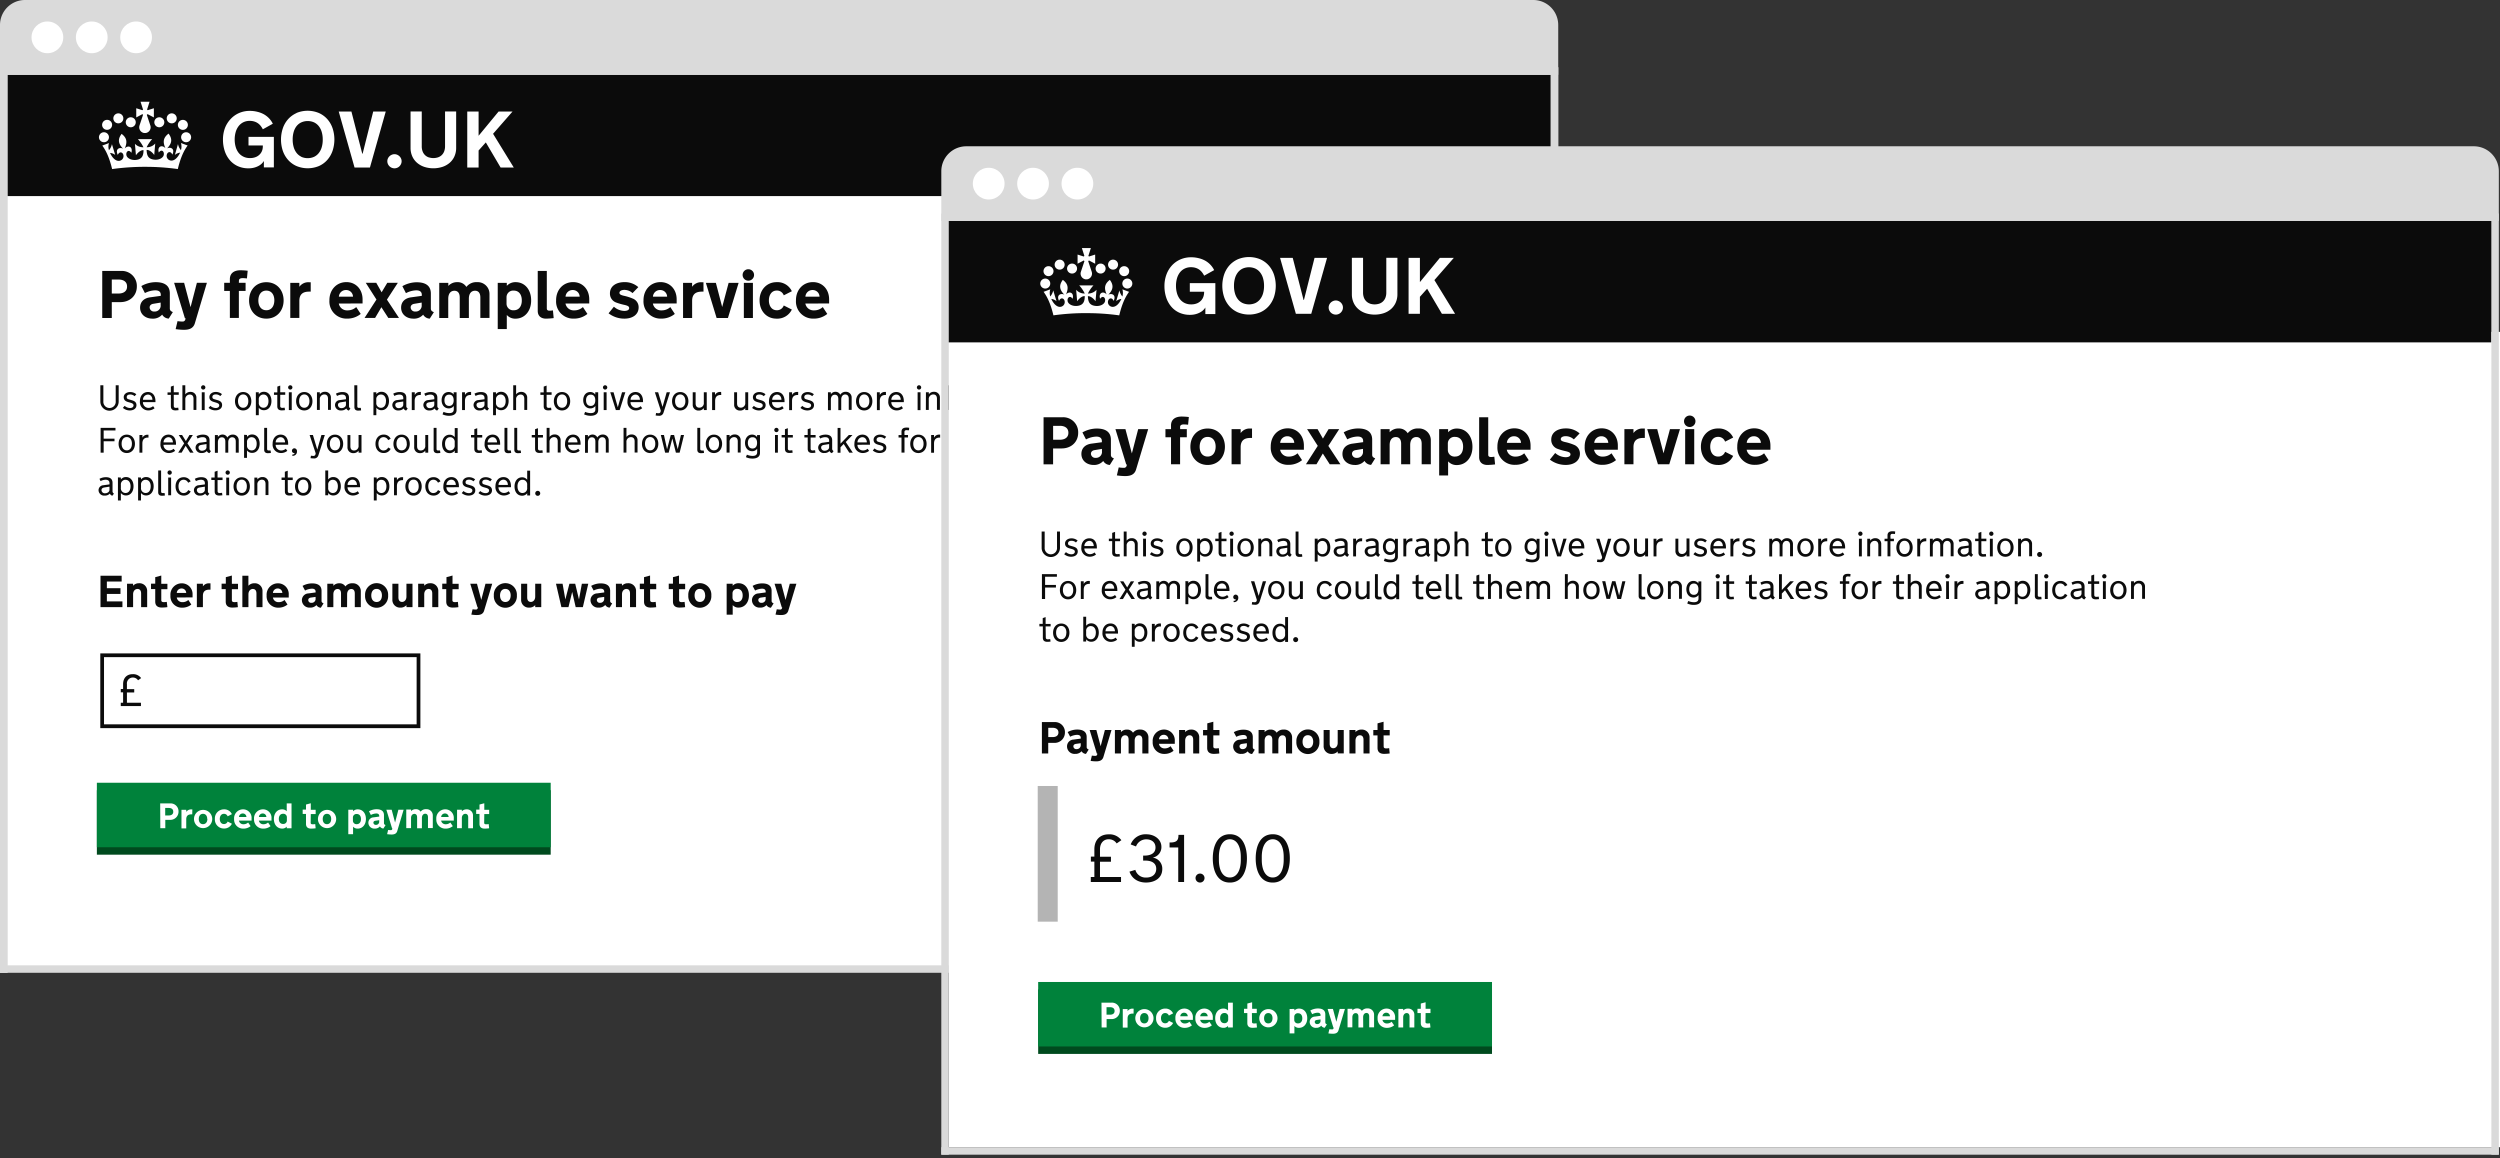 <svg viewBox="0 0 1000.58 463.63" xmlns="http://www.w3.org/2000/svg"><rect x="0" y="0" width="1000.58" height="463.63" fill="#333333" stroke="none"/><g fill="#fff"><path d="m-1.37 29.9h620.85v358.1h-620.85z"/><circle cx="18.97" cy="14.95" r="6.35"/><circle cx="36.72" cy="14.95" r="6.35"/><circle cx="54.47" cy="14.95" r="6.35"/></g><path d="m.75 29.9h621.72v48.58h-621.72z" fill="#0b0b0b"/><path d="m199.55 44.64-8 9.7v-9.7h-4.54v22.41h4.54v-6.82l2.89-3.23 5.92 10.05h5.27l-8.29-13.5 7.79-8.91zm-27.92 18.36a4 4 0 0 1 -1.47-.87 4.12 4.12 0 0 1 -1-1.49 5.66 5.66 0 0 1 -.36-2.12v-13.91h-4.48v14.56a8.21 8.21 0 0 0 .68 3.39 7.39 7.39 0 0 0 1.9 2.58 8.63 8.63 0 0 0 2.89 1.64 11.83 11.83 0 0 0 7.31 0 8.56 8.56 0 0 0 2.9-1.64 7.43 7.43 0 0 0 1.89-2.58 8.2 8.2 0 0 0 .68-3.39v-14.56h-4.45v13.89a5.69 5.69 0 0 1 -.36 2.12 4.14 4.14 0 0 1 -1 1.49 4 4 0 0 1 -1.47.87 6 6 0 0 1 -3.67 0m-16.37 2.65a2.94 2.94 0 0 0 .62.91 2.8 2.8 0 0 0 .92.61 2.83 2.83 0 0 0 1.1.22 2.78 2.78 0 0 0 1.09-.22 2.83 2.83 0 0 0 .91-.61 3 3 0 0 0 .62-.91 2.74 2.74 0 0 0 .23-1.11 2.63 2.63 0 0 0 -.23-1.08 2.88 2.88 0 0 0 -.62-.89 3 3 0 0 0 -.91-.61 2.67 2.67 0 0 0 -1.09-.23 2.72 2.72 0 0 0 -1.1.23 3 3 0 0 0 -.92.61 2.87 2.87 0 0 0 -.62.89 2.64 2.64 0 0 0 -.23 1.08 2.75 2.75 0 0 0 .23 1.11m-7.19 1.42 6.33-22.41h-5.02l-4.23 16.85h-.16l-4.33-16.85h-5.08l6.33 22.41zm-27.5-4.34a5.3 5.3 0 0 1 -1.88-1.54 6.94 6.94 0 0 1 -1.15-2.33 10.53 10.53 0 0 1 -.39-2.94v-.13a10.56 10.56 0 0 1 .39-2.93 6.93 6.93 0 0 1 1.15-2.34 5.29 5.29 0 0 1 1.88-1.5 6.33 6.33 0 0 1 5.18 0 5.38 5.38 0 0 1 1.88 1.54 6.85 6.85 0 0 1 1.16 2.34 10.51 10.51 0 0 1 .39 2.93v.13a10.48 10.48 0 0 1 -.39 2.94 6.86 6.86 0 0 1 -1.16 2.33 5.39 5.39 0 0 1 -1.88 1.54 6.33 6.33 0 0 1 -5.18 0m-1.9-17.49a10 10 0 0 0 -3.36 2.45 10.68 10.68 0 0 0 -2.11 3.66 14.36 14.36 0 0 0 0 9 10.8 10.8 0 0 0 2.11 3.63 9.81 9.81 0 0 0 3.36 2.45 11.75 11.75 0 0 0 9 0 9.78 9.78 0 0 0 3.34-2.45 10.8 10.8 0 0 0 2.11-3.66 14.39 14.39 0 0 0 0-9 10.69 10.69 0 0 0 -2.11-3.66 9.93 9.93 0 0 0 -3.37-2.45 11.68 11.68 0 0 0 -9 0m-24.7 10.52a10.52 10.52 0 0 1 .36-2.75 7.11 7.11 0 0 1 1.09-2.35 5.51 5.51 0 0 1 1.88-1.65 5.63 5.63 0 0 1 2.72-.62 6 6 0 0 1 1.81.26 5.13 5.13 0 0 1 2.56 1.77 7.71 7.71 0 0 1 .84 1.34l4-2.23a8.37 8.37 0 0 0 -1.47-2.13 9.08 9.08 0 0 0 -2.09-1.64 10.3 10.3 0 0 0 -2.61-1 12.08 12.08 0 0 0 -3-.37 10.6 10.6 0 0 0 -4.43.9 10.12 10.12 0 0 0 -3.37 2.45 11 11 0 0 0 -2.22 3.61 13.19 13.19 0 0 0 -.76 4.51 14.52 14.52 0 0 0 .68 4.52 10.87 10.87 0 0 0 2 3.66 9.19 9.19 0 0 0 3.21 2.45 10.2 10.2 0 0 0 4.36.89 8.65 8.65 0 0 0 2-.22 8 8 0 0 0 1.71-.6 6.54 6.54 0 0 0 1.41-.92 5.52 5.52 0 0 0 1-1.2v2.57h4v-12.23h-10.15v3.45h5.73v.22a5.67 5.67 0 0 1 -.19 1.56 4.33 4.33 0 0 1 -.84 1.57 4.68 4.68 0 0 1 -1.61 1.21 5.81 5.81 0 0 1 -2.52.48 5.63 5.63 0 0 1 -2.72-.62 5.5 5.5 0 0 1 -1.93-1.64 7.12 7.12 0 0 1 -1.09-2.34 10.5 10.5 0 0 1 -.36-2.77zm-47.37-6.55a2 2 0 1 0 -1.06-2.55 2 2 0 0 0 1.06 2.55m-4.46 2.61a2 2 0 1 0 -1.1-2.55 2 2 0 0 0 1.06 2.55m-1.26 4.95a2 2 0 1 0 -1.06-2.55 2 2 0 0 0 1.06 2.55m10.73-5.99a2 2 0 1 0 -1.06-2.55 2 2 0 0 0 1.06 2.55m18.01-1.57a2 2 0 1 1 1.06-2.55 2 2 0 0 1 -1.06 2.55m4.46 2.61a2 2 0 1 1 1.06-2.55 2 2 0 0 1 -1.06 2.55m1.3 4.95a2 2 0 1 1 1.06-2.55 2 2 0 0 1 -1.06 2.55m-10.73-5.99a2 2 0 1 1 1.06-2.55 2 2 0 0 1 -1.06 2.55m-5.48-5.08 2.49 1.31v-3.68l-2.48.79a1.24 1.24 0 0 0 -.24-.24l1-3.15h-3.61l1 3.15a1.27 1.27 0 0 0 -.24.24l-2.48-.79v3.68l2.47-1.32a1.32 1.32 0 0 0 .26.25l-1.43 4.31a2.32 2.32 0 0 0 1.88 3h.58a2.32 2.32 0 0 0 2-2.29 2.35 2.35 0 0 0 -.1-.68l-1.43-4.31a1.34 1.34 0 0 0 .26-.25m-1.02 21.06a94 94 0 0 1 13.17.89c1.13-4.75 2.51-7.48 3.93-9.42l-2.68-1a4.89 4.89 0 0 1 0 2.86 5.42 5.42 0 0 1 -1.19-2.44l-1.23 4.34a4 4 0 0 1 2.09-.91c-1.23 2.66-2.77 3.34-3.77 3.16a1.9 1.9 0 0 1 -1.59-2.23c.28-1.31 1.62-1.65 2.25-.13 1.2-2.44-.83-3.21-2.14-2.48 2-2 2.24-3.79.62-5.94-2.26 1.73-2.29 3.44-1.27 5.84-1.32-1.51-3.37-.7-2.63 1.74 1-1.47 2.21-.55 2 .85-.17 1.22-1.78 2.2-3.78 2-2.87-.26-3-2.24-3.11-3.88.7-.13 2 .52 3.06 2l.4-4.58a4.46 4.46 0 0 1 -3.44 1.5 13.41 13.41 0 0 1 2.22-3.26h-5.72a13.45 13.45 0 0 1 2.22 3.26 4.46 4.46 0 0 1 -3.41-1.39l.4 4.58c1.09-1.52 2.36-2.18 3.06-2-.07 1.64-.24 3.62-3.11 3.88-2 .17-3.61-.81-3.78-2-.2-1.4 1.06-2.33 2-.85.74-2.44-1.31-3.25-2.63-1.74 1-2.41 1-4.12-1.27-5.84-1.62 2.15-1.39 3.94.62 5.94-1.31-.72-3.34 0-2.14 2.48.63-1.52 2-1.18 2.25.13a1.9 1.9 0 0 1 -1.59 2.23c-1 .19-2.54-.5-3.77-3.16a4 4 0 0 1 2.06.8l-1.3-4.32a5.41 5.41 0 0 1 -1.19 2.44 4.89 4.89 0 0 1 0-2.86l-2.67 1c1.42 1.94 2.8 4.66 3.93 9.41a94.18 94.18 0 0 1 13.13-.9" fill="#fff"/><path d="m2.99 389.34v-359.45h617.67v359.45h2.99v-362.43h-623.65v362.43z" fill="#dadada"/><path d="m40.92 108.44h7.53a6 6 0 0 1 6.32 6.24c0 3.58-2.69 6.24-6.62 6.24h-3.41v6.35h-3.82zm6.51 3.44h-2.69v5.6h2.69c2.1 0 3.42-1 3.42-2.74v-.11c0-1.78-1.32-2.75-3.42-2.75zm13.51 15.65c-2.56 0-4.87-1.61-4.87-4.41 0-2.26 1.48-3.77 4-4.12l4.28-.59v-.41c0-1.24-.83-1.8-2.21-1.8a9.47 9.47 0 0 0 -4.14 1.09l-1.43-2.8a11.89 11.89 0 0 1 5.7-1.56c2.58 0 5.7.7 5.7 4.52v6c0 .83.46 1.13 1.21 1.45l-1.64 2.61a3.2 3.2 0 0 1 -2.64-1.59 4.86 4.86 0 0 1 -3.96 1.61zm.43-5.94c-.89.13-1.48.65-1.48 1.45a1.71 1.71 0 0 0 1.91 1.64 2.35 2.35 0 0 0 2.5-2.58v-1zm12.81 6.24.11-.46h-.29l-4.31-14.17h4l2.58 9.74 2.53-9.74h4l-4.8 16.14c-.62 2.1-2.26 2.66-4.39 2.66a23.85 23.85 0 0 1 -3.31-.27l.75-3.2a13 13 0 0 0 1.94.16 1.07 1.07 0 0 0 1.19-.86zm21.42-14.63h2.69v3.25h-2.69v10.81h-3.6v-10.81h-2.27v-3.25h2.27v-1.45c0-2.45 1.75-3.58 4.25-3.58a24.59 24.59 0 0 1 2.88.19l-.3 3.09a12.44 12.44 0 0 0 -1.77-.13c-1 0-1.43.43-1.43 1zm17.91 7.04c0 4.17-2.77 7.29-6.91 7.29s-6.91-3.15-6.91-7.29 2.74-7.29 6.91-7.29 6.91 3.15 6.91 7.29zm-3.71 0c0-2.29-1.13-3.93-3.2-3.93s-3.17 1.64-3.2 3.93c0 2.29 1.13 3.93 3.2 3.93s3.17-1.64 3.2-3.93zm14.56-3.52h-.65c-2.07 0-3.9.7-3.9 3.71v6.83h-3.63v-14.06h3.63v1.59a4.36 4.36 0 0 1 3.74-1.83h.81zm11.24 4.76a3.31 3.31 0 0 0 3.42 2.74 5.05 5.05 0 0 0 3.55-1.32l1.8 2.74a8.42 8.42 0 0 1 -5.46 1.88 6.84 6.84 0 0 1 -7.07-7.21v-.16c0-4.14 2.82-7.24 6.81-7.24 3.71 0 6.46 2.82 6.46 6.91v1.64zm0-2.74h5.68a2.71 2.71 0 0 0 -2.77-2.66 2.81 2.81 0 0 0 -2.88 2.66zm15.07 1.15-4.28-6.7h4.2l2.15 3.79 2.26-3.78h4.22l-4.36 6.72 4.84 7.34h-4.28l-2.77-4.3-2.53 4.3h-4.22zm14.74 7.64c-2.56 0-4.87-1.61-4.87-4.41 0-2.26 1.48-3.77 4-4.12l4.28-.59v-.41c0-1.24-.83-1.8-2.21-1.8a9.47 9.47 0 0 0 -4.14 1.13l-1.43-2.8a11.89 11.89 0 0 1 5.7-1.56c2.58 0 5.7.7 5.7 4.52v6c0 .83.46 1.13 1.21 1.45l-1.65 2.59a3.2 3.2 0 0 1 -2.64-1.59 4.86 4.86 0 0 1 -3.95 1.59zm.43-5.94c-.89.13-1.48.65-1.48 1.45a1.71 1.71 0 0 0 1.91 1.64 2.35 2.35 0 0 0 2.5-2.58v-1zm21.82 5.68h-3.66v-8.18c0-2-.94-2.72-2.13-2.72-1.4 0-2.47 1-2.47 3.23v7.67h-3.6v-14.07h3.63v1.24a4.71 4.71 0 0 1 3.6-1.51 4.07 4.07 0 0 1 3.63 1.91 5 5 0 0 1 4.25-1.91 4.71 4.71 0 0 1 5 4.73v9.6h-3.66v-8.18c0-2-.94-2.72-2.13-2.72-1.4 0-2.47 1-2.47 3.23zm15.18-14.07v1.21a4.65 4.65 0 0 1 3.55-1.48c3.71 0 6.19 3.07 6.19 7.24v.13c0 4.17-2.56 7.24-6.27 7.24a4.47 4.47 0 0 1 -3.47-1.48v5.65h-3.63v-18.51zm-.11 8.34a2.65 2.65 0 0 0 2.91 2.64c2.07 0 3.2-1.64 3.2-3.87v-.13c0-2.23-1.13-3.87-3.2-3.87a2.65 2.65 0 0 0 -2.91 2.64zm12.49-13.1h3.63v15c0 .59.32.91 1.08.91a7.19 7.19 0 0 0 1.37-.13l.3 3.09a29.89 29.89 0 0 1 -3.07.22c-2 0-3.31-1.08-3.31-3.09zm11.11 13.04a3.31 3.31 0 0 0 3.42 2.74 5.05 5.05 0 0 0 3.55-1.32l1.8 2.74a8.42 8.42 0 0 1 -5.46 1.88 6.84 6.84 0 0 1 -7.07-7.21v-.16c0-4.14 2.82-7.24 6.81-7.24 3.71 0 6.46 2.82 6.46 6.91v1.64zm0-2.74h5.67a2.71 2.71 0 0 0 -2.77-2.66 2.81 2.81 0 0 0 -2.88 2.66zm19.37 4.01a6.52 6.52 0 0 0 4.11 1.69c1.1 0 2-.3 2-1.13 0-.67-.54-.94-1.72-1.24a24.13 24.13 0 0 1 -3.5-1 3.78 3.78 0 0 1 -2.47-3.66c0-3 2.66-4.49 5.78-4.49a8.08 8.08 0 0 1 5.57 2l-2.31 2.39a4.84 4.84 0 0 0 -3.23-1.29c-1 0-2 .35-2 1.18 0 .65.62.89 1.67 1.16a19.81 19.81 0 0 1 4 1.29 3.72 3.72 0 0 1 2 3.36c0 3-2.56 4.52-5.68 4.52a10.34 10.34 0 0 1 -6.35-2.13zm15.61-1.27a3.31 3.31 0 0 0 3.42 2.74 5.05 5.05 0 0 0 3.55-1.32l1.8 2.74a8.42 8.42 0 0 1 -5.46 1.88 6.84 6.84 0 0 1 -7.07-7.21v-.16c0-4.14 2.82-7.24 6.81-7.24 3.71 0 6.46 2.82 6.46 6.91v1.64zm0-2.74h5.69a2.71 2.71 0 0 0 -2.77-2.66 2.81 2.81 0 0 0 -2.9 2.66zm20.25-2.02h-.65c-2.07 0-3.9.7-3.9 3.71v6.83h-3.63v-14.06h3.62v1.59a4.36 4.36 0 0 1 3.74-1.83h.81zm5.25 10.55-4.3-14.07h4l2.53 9.68 2.58-9.68h4l-4.28 14.07zm12.7-19.51a2.29 2.29 0 1 1 -2.29 2.29 2.28 2.28 0 0 1 2.29-2.29zm1.83 19.5h-3.63v-14.06h3.63zm2.66-7.07c0-4.14 2.85-7.26 6.81-7.26a6.33 6.33 0 0 1 6.11 3.63l-3.23 1.64a2.87 2.87 0 0 0 -2.8-1.91c-2.21 0-3.15 2-3.15 3.87v.16c0 1.83.94 3.85 3.15 3.85a2.87 2.87 0 0 0 2.8-1.91l3.23 1.64a6.44 6.44 0 0 1 -6.16 3.63c-4 0-6.75-3.12-6.75-7.26zm18.33 1.29a3.31 3.31 0 0 0 3.42 2.74 5.05 5.05 0 0 0 3.55-1.32l1.8 2.74a8.42 8.42 0 0 1 -5.46 1.88 6.84 6.84 0 0 1 -7.07-7.21v-.16c0-4.14 2.82-7.24 6.81-7.24 3.71 0 6.46 2.82 6.46 6.91v1.64zm0-2.74h5.67a2.71 2.71 0 0 0 -2.77-2.66 2.81 2.81 0 0 0 -2.88 2.66z" fill="#0b0b0b"/><path d="m38.77 316.26h181.64v25.81h-181.64z" fill="#004a1e"/><path d="m38.77 313.28h181.64v25.81h-181.64z" fill="#00823b"/><path d="m64.11 321.55h4a3.16 3.16 0 0 1 3.34 3.29 3.27 3.27 0 0 1 -3.49 3.29h-1.8v3.35h-2zm3.44 1.82h-1.43v3h1.42c1.11 0 1.8-.51 1.8-1.45v-.06c.01-.98-.69-1.49-1.8-1.49zm9.39 2.56h-.34c-1.09 0-2.06.37-2.06 2v3.61h-1.91v-7.43h1.92v.84a2.3 2.3 0 0 1 2-1h.43zm8 1.86a3.65 3.65 0 1 1 -7.3 0 3.65 3.65 0 1 1 7.3 0zm-2 0c0-1.21-.6-2.07-1.69-2.07s-1.68.87-1.69 2.07c0 1.21.6 2.07 1.69 2.07s1.75-.86 1.75-2.07zm3.06-.03a3.61 3.61 0 0 1 3.59-3.83 3.34 3.34 0 0 1 3.22 1.92l-1.7.87a1.52 1.52 0 0 0 -1.48-1c-1.17 0-1.66 1.06-1.66 2v.09c0 1 .5 2 1.66 2a1.52 1.52 0 0 0 1.48-1l1.7.87a3.4 3.4 0 0 1 -3.25 1.92 3.59 3.59 0 0 1 -3.56-3.8zm9.63.68a1.75 1.75 0 0 0 1.8 1.45 2.67 2.67 0 0 0 1.87-.7l1 1.45a4.44 4.44 0 0 1 -2.88 1 3.61 3.61 0 0 1 -3.73-3.81v-.09a3.59 3.59 0 0 1 3.59-3.82 3.4 3.4 0 0 1 3.41 3.65v.87zm0-1.45h3a1.43 1.43 0 0 0 -1.46-1.41 1.49 1.49 0 0 0 -1.52 1.42zm7.98 1.45a1.75 1.75 0 0 0 1.8 1.45 2.67 2.67 0 0 0 1.87-.7l1 1.45a4.44 4.44 0 0 1 -2.88 1 3.61 3.61 0 0 1 -3.73-3.81v-.09a3.59 3.59 0 0 1 3.59-3.82 3.4 3.4 0 0 1 3.41 3.65v.87zm0-1.45h3a1.43 1.43 0 0 0 -1.46-1.41 1.49 1.49 0 0 0 -1.52 1.42zm6.01.75c0-2.2 1.31-3.82 3.27-3.82a2.46 2.46 0 0 1 1.87.78v-3.15h1.92v9.94h-1.92v-.64a2.36 2.36 0 0 1 -1.83.78c-2 0-3.31-1.62-3.31-3.82zm5.2-.65a1.4 1.4 0 0 0 -1.53-1.39c-1.09 0-1.69.87-1.69 2v.07c0 1.18.6 2 1.69 2a1.4 1.4 0 0 0 1.53-1.39zm9.52 2.19c0 .36.16.63.82.63a4.75 4.75 0 0 0 1-.09l.17 1.69a15.35 15.35 0 0 1 -1.76.13c-1.32 0-2.1-.58-2.1-1.89v-4h-1.33v-1.72h1.33v-2.03l1.92-.51v2.61h1.95v1.72h-1.95zm10.21-1.49a3.65 3.65 0 1 1 -7.3 0 3.65 3.65 0 1 1 7.3 0zm-2 0c0-1.21-.6-2.07-1.69-2.07s-1.68.87-1.69 2.07c0 1.21.6 2.07 1.69 2.07s1.68-.87 1.69-2.07zm8.76-3.72v.64a2.46 2.46 0 0 1 1.87-.78c2 0 3.27 1.62 3.27 3.82v.07c0 2.2-1.35 3.82-3.31 3.82a2.36 2.36 0 0 1 -1.83-.78v3h-1.91v-9.77zm-.06 4.4a1.4 1.4 0 0 0 1.53 1.39c1.09 0 1.69-.87 1.69-2v-.07c0-1.18-.6-2-1.69-2a1.4 1.4 0 0 0 -1.53 1.39zm8.75 3.16a2.38 2.38 0 0 1 -2.57-2.33 2.15 2.15 0 0 1 2.09-2.17l2.26-.31v-.24c0-.65-.44-1-1.16-1a5 5 0 0 0 -2.19.6l-.75-1.48a6.27 6.27 0 0 1 3-.82c1.36 0 3 .37 3 2.39v3.18c0 .44.24.6.64.77l-.87 1.38a1.69 1.69 0 0 1 -1.39-.84 2.57 2.57 0 0 1 -2.06.87zm.23-3.14c-.47.07-.78.34-.78.77a.9.9 0 0 0 1 .87 1.24 1.24 0 0 0 1.32-1.36v-.51zm6.77 3.3.06-.24h-.14l-2.29-7.48h2.13l1.36 5.14 1.33-5.14h2.1l-2.55 8.52c-.33 1.11-1.19 1.41-2.31 1.41a12.63 12.63 0 0 1 -1.75-.14l.4-1.69a6.89 6.89 0 0 0 1 .08.56.56 0 0 0 .66-.46zm11.86-.3h-1.92v-4.32c0-1.07-.5-1.43-1.12-1.43s-1.31.51-1.31 1.7v4h-1.91v-7.43h1.92v.65a2.49 2.49 0 0 1 1.9-.8 2.15 2.15 0 0 1 1.92 1 2.62 2.62 0 0 1 2.24-1 2.49 2.49 0 0 1 2.64 2.5v5.07h-1.93v-4.32c0-1.07-.5-1.43-1.12-1.43s-1.31.51-1.31 1.7zm7.7-3.05a1.75 1.75 0 0 0 1.8 1.45 2.67 2.67 0 0 0 1.87-.7l1 1.45a4.44 4.44 0 0 1 -2.88 1 3.61 3.61 0 0 1 -3.73-3.81v-.09a3.59 3.59 0 0 1 3.59-3.82 3.4 3.4 0 0 1 3.41 3.65v.87zm0-1.45h3a1.43 1.43 0 0 0 -1.46-1.41 1.49 1.49 0 0 0 -1.53 1.42zm6.37-2.92h1.92v.64a2.52 2.52 0 0 1 1.89-.78 2.43 2.43 0 0 1 2.57 2.56v5h-1.92v-4.32c0-1.05-.5-1.45-1.16-1.45s-1.38.55-1.38 1.7v4.06h-1.92zm10.85 5.21c0 .36.16.63.82.63a4.75 4.75 0 0 0 1-.09l.17 1.69a15.35 15.35 0 0 1 -1.76.13c-1.32 0-2.1-.58-2.1-1.89v-4h-1.33v-1.72h1.33v-2.03l1.92-.51v2.61h1.95v1.72h-1.95z" fill="#fff"/><path d="m46.31 160.59v-6.4h1.19v6.52a3.67 3.67 0 0 1 -7.34 0v-6.52h1.21v6.4a2.48 2.48 0 1 0 4.94 0zm2.87 2.66.71-.82a3.36 3.36 0 0 0 2.14.87c.81 0 1.42-.37 1.42-1.07s-.77-.94-1.73-1.19-2.2-.61-2.2-2.07c0-1.19 1.09-2.06 2.58-2.06a3.82 3.82 0 0 1 2.46.88l-.68.78a2.59 2.59 0 0 0 -1.75-.68c-.94 0-1.41.41-1.41 1.05s.4.77 1 .94l1.16.34c1 .3 1.73.8 1.73 1.93 0 1.46-1.29 2.13-2.67 2.13a4.26 4.26 0 0 1 -2.76-1.03zm8.03-2.3a2.23 2.23 0 0 0 2.2 2.3 2.84 2.84 0 0 0 1.86-.7l.6.84a4 4 0 0 1 -2.51.88 3.35 3.35 0 0 1 -3.36-3.68c0-2.16 1.26-3.69 3.22-3.69s3 1.55 3 3.68v.37zm0-.94h3.79c0-1.09-.65-2.09-1.77-2.09a2.06 2.06 0 0 0 -2.01 2.08zm12.34 2.36c0 .47.09.87.91.87a6.12 6.12 0 0 0 .88-.09l.13 1a10.36 10.36 0 0 1 -1.26.1c-1.12 0-1.82-.44-1.82-1.65v-4.56h-1.34v-1h1.33v-2.31l1.16-.41v2.68h2v1h-2zm3.45-8.18h1.16v3.66a2.44 2.44 0 0 1 2.07-1 2.26 2.26 0 0 1 2.37 2.41v4.81h-1.15v-4.44c0-1.25-.64-1.72-1.46-1.72a1.81 1.81 0 0 0 -1.82 2v4.2h-1.17zm8.35 0a.87.87 0 0 1 .85.87.86.86 0 1 1 -1.72 0 .87.87 0 0 1 .87-.87zm.57 9.94h-1.17v-7.13h1.16zm1.56-.88.71-.82a3.36 3.36 0 0 0 2.14.87c.81 0 1.42-.37 1.42-1.07s-.75-.94-1.75-1.23-2.2-.61-2.2-2.07c0-1.19 1.09-2.06 2.58-2.06a3.82 3.82 0 0 1 2.46.88l-.68.78a2.59 2.59 0 0 0 -1.75-.68c-.94 0-1.41.41-1.41 1.05s.4.77 1 .94l1.16.34c1 .3 1.73.8 1.73 1.93 0 1.46-1.29 2.13-2.67 2.13a4.26 4.26 0 0 1 -2.74-.99zm17.11-2.66c0 2.13-1.31 3.68-3.27 3.68s-3.27-1.55-3.27-3.68 1.31-3.69 3.27-3.69 3.27 1.53 3.27 3.69zm-1.21 0v-.09c0-1.42-.71-2.63-2.06-2.63s-2.06 1.21-2.06 2.63v.09c0 1.39.71 2.61 2.06 2.61s2.06-1.2 2.06-2.56zm4.19-3.59v.81a2.48 2.48 0 0 1 2.07-1c1.83 0 3 1.55 3 3.69s-1.18 3.68-3 3.68a2.48 2.48 0 0 1 -2.07-1v3h-1.17v-9.18zm3.88 3.51c0-1.48-.71-2.61-2-2.61a1.85 1.85 0 0 0 -1.87 2.07v1.15a1.85 1.85 0 0 0 1.87 2.07c1.31 0 2-1.14 2-2.61zm4.69 1.86c0 .47.09.87.91.87a6.12 6.12 0 0 0 .88-.09l.13 1a10.36 10.36 0 0 1 -1.26.1c-1.12 0-1.82-.44-1.82-1.65v-4.56h-1.33v-1h1.35v-2.31l1.16-.41v2.68h2v1h-2zm4.05-8.18a.87.87 0 0 1 .85.87.86.86 0 1 1 -1.72 0 .87.87 0 0 1 .87-.87zm.57 9.94h-1.16v-7.13h1.16zm8.29-3.54c0 2.13-1.31 3.68-3.27 3.68s-3.27-1.55-3.27-3.68 1.31-3.69 3.27-3.69 3.27 1.53 3.27 3.69zm-1.21 0v-.09c0-1.42-.71-2.63-2.06-2.63s-2.06 1.21-2.06 2.63v.09c0 1.39.71 2.61 2.06 2.61s2.06-1.2 2.06-2.56zm3.02-3.59h1.14v.81a2.44 2.44 0 0 1 2.07-1 2.26 2.26 0 0 1 2.37 2.41v4.81h-1.16v-4.44c0-1.25-.64-1.72-1.46-1.72a1.82 1.82 0 0 0 -1.82 2v4.2h-1.16zm9.69 7.27a2.22 2.22 0 0 1 -2.47-2.14 2 2 0 0 1 1.89-2l2.5-.34v-.45c0-1.08-.7-1.41-1.58-1.41a4.31 4.31 0 0 0 -2 .55l-.44-.92a5.35 5.35 0 0 1 2.6-.65c1.72 0 2.63.77 2.63 2.26v3.31a1 1 0 0 0 .58 1l-.65.84a1.4 1.4 0 0 1 -1-.85 2.63 2.63 0 0 1 -2.06.8zm0-3.29c-.78.11-1.29.37-1.29 1.09a1.31 1.31 0 0 0 1.45 1.28c.87 0 1.75-.55 1.75-1.38v-1.28zm5.25-6.79h1.2v8.35c0 .47.14.71.68.71h.73l.11 1a11.29 11.29 0 0 1 -1.18.09c-.84 0-1.5-.37-1.5-1.39zm8.82 2.81v.81a2.48 2.48 0 0 1 2.07-1c1.83 0 3 1.55 3 3.69s-1.18 3.68-3 3.68a2.48 2.48 0 0 1 -2.07-1v3h-1.16v-9.18zm3.88 3.51c0-1.48-.71-2.61-2-2.61a1.85 1.85 0 0 0 -1.9 2.1v1.15a1.85 1.85 0 0 0 1.87 2.07c1.31 0 2-1.14 2-2.61zm4.99 3.76a2.22 2.22 0 0 1 -2.47-2.14 2 2 0 0 1 1.89-2l2.5-.34v-.45c0-1.08-.7-1.41-1.58-1.41a4.31 4.31 0 0 0 -2 .55l-.44-.92a5.35 5.35 0 0 1 2.6-.65c1.72 0 2.63.77 2.63 2.26v3.31a1 1 0 0 0 .58 1l-.65.84a1.4 1.4 0 0 1 -1-.85 2.63 2.63 0 0 1 -2.06.8zm0-3.29c-.78.11-1.29.37-1.29 1.09a1.31 1.31 0 0 0 1.45 1.28c.87 0 1.75-.55 1.75-1.38v-1.28zm8.92-2.9h-.18c-1.19 0-2.27.48-2.27 2.41v3.64h-1.16v-7.13h1.2v1.12a2.21 2.21 0 0 1 2.12-1.25h.34zm3.5 6.19a2.22 2.22 0 0 1 -2.47-2.14 2 2 0 0 1 1.89-2l2.5-.34v-.45c0-1.08-.7-1.41-1.58-1.41a4.31 4.31 0 0 0 -2 .55l-.44-.92a5.35 5.35 0 0 1 2.6-.65c1.72 0 2.63.77 2.63 2.26v3.31a1 1 0 0 0 .58 1l-.65.84a1.4 1.4 0 0 1 -1-.85 2.63 2.63 0 0 1 -2.06.8zm0-3.29c-.78.11-1.29.37-1.29 1.09a1.31 1.31 0 0 0 1.45 1.28c.87 0 1.75-.55 1.75-1.38v-1.28zm7.66-4.08a2.4 2.4 0 0 1 2 1v-.9h1.17v7.14c0 1.76-1.55 2.27-3 2.27a6.14 6.14 0 0 1 -2.63-.57l.4-1a5.76 5.76 0 0 0 2.26.5c1.19 0 1.85-.44 1.85-1.53v-1.35a2.4 2.4 0 0 1 -2 1c-1.76 0-2.87-1.43-2.87-3.29s1.06-3.27 2.82-3.27zm2 3.27c0-1.26-.54-2.23-1.82-2.23s-1.87 1-1.87 2.23v.06c0 1.24.58 2.23 1.87 2.23s1.82-1 1.82-2.23zm6.97-2.09h-.18c-1.19 0-2.27.48-2.27 2.41v3.64h-1.16v-7.13h1.16v1.12a2.21 2.21 0 0 1 2.12-1.25h.34zm3.46 6.19a2.22 2.22 0 0 1 -2.47-2.14 2 2 0 0 1 1.89-2l2.5-.34v-.45c0-1.08-.7-1.41-1.58-1.41a4.31 4.31 0 0 0 -2 .55l-.44-.92a5.35 5.35 0 0 1 2.6-.65c1.72 0 2.63.77 2.63 2.26v3.31a1 1 0 0 0 .58 1l-.65.84a1.4 1.4 0 0 1 -1-.85 2.63 2.63 0 0 1 -2.06.8zm0-3.29c-.78.11-1.29.37-1.29 1.09a1.31 1.31 0 0 0 1.45 1.28c.87 0 1.75-.55 1.75-1.38v-1.28zm6.5-3.98v.81a2.48 2.48 0 0 1 2.07-1c1.83 0 3 1.55 3 3.69s-1.18 3.68-3 3.68a2.48 2.48 0 0 1 -2.07-1v3h-1.16v-9.18zm3.88 3.51c0-1.48-.71-2.61-2-2.61a1.85 1.85 0 0 0 -1.87 2.07v1.15a1.85 1.85 0 0 0 1.87 2.07c1.31 0 2-1.14 2-2.61zm3.02-6.32h1.16v3.66a2.44 2.44 0 0 1 2.07-1 2.26 2.26 0 0 1 2.37 2.41v4.81h-1.16v-4.44c0-1.25-.64-1.72-1.46-1.72a1.81 1.81 0 0 0 -1.82 2v4.2h-1.16zm13.37 8.18c0 .47.09.87.91.87a6.14 6.14 0 0 0 .88-.09l.13 1a10.36 10.36 0 0 1 -1.26.1c-1.12 0-1.82-.44-1.82-1.65v-4.56h-1.33v-1h1.33v-2.31l1.16-.41v2.68h2v1h-2zm9.43-1.78c0 2.13-1.31 3.68-3.27 3.68s-3.27-1.55-3.27-3.68 1.31-3.69 3.27-3.69 3.27 1.53 3.27 3.69zm-1.21 0v-.09c0-1.42-.71-2.63-2.06-2.63s-2.06 1.21-2.06 2.63v.09c0 1.39.71 2.61 2.06 2.61s2.07-1.2 2.07-2.56zm9.25-3.69a2.4 2.4 0 0 1 2 1v-.9h1.17v7.14c0 1.76-1.55 2.27-3 2.27a6.14 6.14 0 0 1 -2.63-.57l.4-1a5.76 5.76 0 0 0 2.26.5c1.19 0 1.85-.44 1.85-1.53v-1.35a2.4 2.4 0 0 1 -2 1c-1.76 0-2.87-1.43-2.87-3.29s1.06-3.27 2.82-3.27zm2 3.27c0-1.26-.54-2.23-1.82-2.23s-1.87 1-1.87 2.23v.06c0 1.24.58 2.23 1.87 2.23s1.82-1 1.82-2.23zm3.96-5.98a.87.87 0 0 1 .85.87.86.86 0 1 1 -1.72 0 .87.87 0 0 1 .87-.87zm.57 9.94h-1.16v-7.13h1.16zm3.71 0-2.24-7.13h1.32l1.7 6 1.69-6h1.32l-2.27 7.13zm5.88-3.18a2.23 2.23 0 0 0 2.2 2.3 2.84 2.84 0 0 0 1.86-.7l.6.84a4 4 0 0 1 -2.51.88 3.35 3.35 0 0 1 -3.37-3.68c0-2.16 1.26-3.69 3.22-3.69s3 1.55 3 3.68v.37zm0-.94h3.75c0-1.09-.65-2.09-1.77-2.09a2.06 2.06 0 0 0 -1.96 2.08zm9.73-3.01h1.32l1.75 5.85 1.66-5.85h1.31l-2.58 8.15a1.7 1.7 0 0 1 -1.88 1.25 8.32 8.32 0 0 1 -1.26-.11l.17-1a5.39 5.39 0 0 0 .94.1.8.8 0 0 0 .89-.71l.07-.33zm13.42 3.59c0 2.13-1.31 3.68-3.27 3.68s-3.27-1.55-3.27-3.68 1.31-3.69 3.27-3.69 3.27 1.53 3.27 3.69zm-1.21 0v-.09c0-1.42-.71-2.63-2.06-2.63s-2.06 1.21-2.06 2.63v.09c0 1.39.71 2.61 2.06 2.61s2.06-1.2 2.06-2.56zm8.56 3.54h-1.17v-.81a2.44 2.44 0 0 1 -2.07 1 2.26 2.26 0 0 1 -2.37-2.41v-4.91h1.16v4.44c0 1.25.64 1.72 1.46 1.72a1.78 1.78 0 0 0 1.82-2v-4.16h1.17zm5.8-6.05h-.18c-1.19 0-2.27.48-2.27 2.41v3.64h-1.21v-7.13h1.16v1.12a2.21 2.21 0 0 1 2.12-1.25h.34zm10.78 6.05h-1.17v-.81a2.44 2.44 0 0 1 -2.07 1 2.26 2.26 0 0 1 -2.37-2.41v-4.91h1.17v4.44c0 1.25.64 1.72 1.46 1.72a1.78 1.78 0 0 0 1.82-2v-4.16h1.17zm1.56-.88.71-.82a3.36 3.36 0 0 0 2.14.87c.81 0 1.42-.37 1.42-1.07s-.77-.94-1.73-1.19-2.2-.61-2.2-2.07c0-1.19 1.09-2.06 2.58-2.06a3.83 3.83 0 0 1 2.46.88l-.68.78a2.59 2.59 0 0 0 -1.75-.68c-.94 0-1.41.41-1.41 1.05s.4.77 1 .94l1.16.34c1 .3 1.73.8 1.73 1.93 0 1.46-1.29 2.13-2.67 2.13a4.26 4.26 0 0 1 -2.76-1.03zm8-2.3a2.23 2.23 0 0 0 2.2 2.3 2.84 2.84 0 0 0 1.86-.7l.6.84a4 4 0 0 1 -2.51.88 3.35 3.35 0 0 1 -3.37-3.68c0-2.16 1.26-3.69 3.22-3.69s3 1.55 3 3.68v.37zm0-.94h3.75c0-1.09-.65-2.09-1.77-2.09a2.06 2.06 0 0 0 -1.92 2.08zm10.44-1.93h-.18c-1.19 0-2.27.48-2.27 2.41v3.64h-1.16v-7.13h1.17v1.12a2.21 2.21 0 0 1 2.12-1.25h.34zm.92 5.17.71-.82a3.36 3.36 0 0 0 2.14.87c.81 0 1.42-.37 1.42-1.07s-.77-.94-1.73-1.19-2.2-.61-2.2-2.07c0-1.19 1.09-2.06 2.58-2.06a3.83 3.83 0 0 1 2.46.88l-.68.78a2.59 2.59 0 0 0 -1.75-.68c-.94 0-1.41.41-1.41 1.05s.4.77 1 .94l1.16.34c1 .3 1.73.8 1.73 1.93 0 1.46-1.29 2.13-2.67 2.13a4.26 4.26 0 0 1 -2.76-1.03zm16.32.88h-1.17v-4.46c0-1.26-.64-1.7-1.42-1.7s-1.56.6-1.56 2v4.19h-1.16v-7.16h1.16v.81a2.18 2.18 0 0 1 1.86-1 2.1 2.1 0 0 1 1.92 1.18 2.43 2.43 0 0 1 2.16-1.18 2.28 2.28 0 0 1 2.39 2.37v4.86h-1.16v-4.46c0-1.26-.68-1.7-1.45-1.7s-1.56.6-1.56 2zm12.46-3.54c0 2.13-1.31 3.68-3.27 3.68s-3.27-1.55-3.27-3.68 1.31-3.69 3.27-3.69 3.27 1.53 3.27 3.69zm-1.21 0v-.09c0-1.42-.71-2.63-2.06-2.63s-2.06 1.21-2.06 2.63v.09c0 1.39.71 2.61 2.06 2.61s2.06-1.2 2.06-2.56zm6.64-2.51h-.18c-1.19 0-2.27.48-2.27 2.41v3.64h-1.16v-7.13h1.16v1.12a2.21 2.21 0 0 1 2.12-1.25h.34zm2.17 2.87a2.23 2.23 0 0 0 2.2 2.3 2.84 2.84 0 0 0 1.86-.7l.6.84a4 4 0 0 1 -2.51.88 3.35 3.35 0 0 1 -3.37-3.68c0-2.16 1.26-3.69 3.22-3.69s3 1.55 3 3.68v.37zm0-.94h3.75c0-1.09-.65-2.09-1.77-2.09a2.06 2.06 0 0 0 -1.97 2.08zm11.1-5.82a.87.87 0 0 1 .85.87.86.86 0 1 1 -1.72 0 .87.87 0 0 1 .87-.87zm.57 9.94h-1.16v-7.13h1.16zm2.17-7.13h1.16v.81a2.44 2.44 0 0 1 2.07-1 2.26 2.26 0 0 1 2.37 2.41v4.81h-1.18v-4.44c0-1.25-.64-1.72-1.46-1.72a1.82 1.82 0 0 0 -1.82 2v4.2h-1.16zm9.31 0h1.41v1h-1.41v6.06h-1.16v-6.06h-1.18v-1h1.18v-1.32c0-1.22.82-1.66 1.95-1.66a6.62 6.62 0 0 1 1.14.1l-.09 1c-.27 0-.78-.06-1-.06-.67 0-.82.41-.82.85zm8.88 3.59c0 2.13-1.31 3.68-3.27 3.68s-3.27-1.55-3.27-3.68 1.31-3.69 3.27-3.69 3.27 1.53 3.27 3.69zm-1.21 0v-.09c0-1.42-.71-2.63-2.06-2.63s-2.06 1.21-2.06 2.63v.09c0 1.39.71 2.61 2.06 2.61s2.06-1.2 2.06-2.56zm6.64-2.51h-.2c-1.19 0-2.27.48-2.27 2.41v3.64h-1.16v-7.13h1.16v1.12a2.21 2.21 0 0 1 2.12-1.25h.34zm6.8 6.05h-1.2v-4.46c0-1.26-.64-1.7-1.42-1.7s-1.56.6-1.56 2v4.19h-1.16v-7.16h1.16v.81a2.18 2.18 0 0 1 1.86-1 2.1 2.1 0 0 1 1.92 1.18 2.43 2.43 0 0 1 2.16-1.18 2.28 2.28 0 0 1 2.39 2.37v4.86h-1.15v-4.46c0-1.26-.68-1.7-1.45-1.7s-1.56.6-1.56 2zm8.23.14a2.22 2.22 0 0 1 -2.47-2.14 2 2 0 0 1 1.89-2l2.5-.34v-.45c0-1.08-.7-1.41-1.58-1.41a4.31 4.31 0 0 0 -2 .55l-.44-.92a5.35 5.35 0 0 1 2.6-.65c1.72 0 2.63.77 2.63 2.26v3.31a1 1 0 0 0 .58 1l-.65.84a1.4 1.4 0 0 1 -1-.85 2.63 2.63 0 0 1 -2.06.8zm0-3.29c-.78.11-1.29.37-1.29 1.09a1.31 1.31 0 0 0 1.45 1.28c.87 0 1.75-.55 1.75-1.38v-1.28zm7 1.39c0 .47.09.87.91.87a6.12 6.12 0 0 0 .88-.09l.13 1a10.36 10.36 0 0 1 -1.26.1c-1.12 0-1.82-.44-1.82-1.65v-4.56h-1.33v-1h1.33v-2.31l1.16-.41v2.68h2v1h-2zm4.06-8.18a.87.87 0 0 1 .85.87.86.86 0 1 1 -1.72 0 .87.87 0 0 1 .87-.87zm.57 9.94h-1.16v-7.13h1.16zm8.28-3.54c0 2.13-1.31 3.68-3.27 3.68s-3.27-1.55-3.27-3.68 1.31-3.69 3.27-3.69 3.27 1.53 3.27 3.69zm-1.21 0v-.09c0-1.42-.71-2.63-2.06-2.63s-2.06 1.21-2.06 2.63v.09c0 1.39.71 2.61 2.06 2.61s2.07-1.2 2.07-2.56zm3.07-3.59h1.16v.81a2.44 2.44 0 0 1 2.07-1 2.26 2.26 0 0 1 2.37 2.41v4.81h-1.2v-4.44c0-1.25-.64-1.72-1.46-1.72a1.82 1.82 0 0 0 -1.82 2v4.2h-1.12zm8.58 5.37a1 1 0 1 1 -1 1 1 1 0 0 1 1-1zm-399.32 8.86h5.95v1.05h-4.73v3.27h4.34v1.05h-4.34v4.57h-1.22zm13.74 6.4c0 2.13-1.31 3.68-3.27 3.68s-3.27-1.55-3.27-3.68 1.31-3.69 3.27-3.69 3.27 1.53 3.27 3.69zm-1.21 0v-.09c0-1.42-.71-2.63-2.06-2.63s-2.06 1.21-2.06 2.63v.09c0 1.39.71 2.61 2.06 2.61s2.05-1.17 2.05-2.56zm6.63-2.51h-.18c-1.19 0-2.27.48-2.27 2.41v3.64h-1.17v-7.09h1.2v1.12a2.21 2.21 0 0 1 2.08-1.2h.34zm6.02 2.88a2.23 2.23 0 0 0 2.2 2.3 2.84 2.84 0 0 0 1.86-.7l.6.84a4 4 0 0 1 -2.51.88 3.35 3.35 0 0 1 -3.37-3.68c0-2.16 1.26-3.69 3.22-3.69s3 1.55 3 3.68v.37zm0-.94h3.75c0-1.09-.65-2.09-1.77-2.09a2.06 2.06 0 0 0 -1.96 2.08zm8.26.37-2.17-3.35h1.33l1.52 2.44 1.45-2.44h1.35l-2.18 3.35 2.46 3.73h-1.38l-1.78-2.75-1.62 2.75h-1.37zm7.04 3.88a2.22 2.22 0 0 1 -2.47-2.14 2 2 0 0 1 1.89-2l2.5-.34v-.45c0-1.08-.7-1.41-1.58-1.41a4.31 4.31 0 0 0 -2 .55l-.44-.92a5.35 5.35 0 0 1 2.6-.65c1.72 0 2.63.77 2.63 2.26v3.31a1 1 0 0 0 .58 1l-.65.84a1.4 1.4 0 0 1 -1-.85 2.63 2.63 0 0 1 -2.06.8zm0-3.29c-.78.11-1.29.37-1.29 1.09a1.31 1.31 0 0 0 1.45 1.28c.87 0 1.75-.55 1.75-1.38v-1.28zm10.61 3.15h-1.17v-4.46c0-1.26-.64-1.7-1.42-1.7s-1.56.6-1.56 2v4.19h-1.2v-7.09h1.2v.81a2.18 2.18 0 0 1 1.86-1 2.1 2.1 0 0 1 1.94 1.2 2.43 2.43 0 0 1 2.16-1.18 2.28 2.28 0 0 1 2.39 2.37v4.86h-1.19v-4.46c0-1.26-.68-1.7-1.45-1.7s-1.56.6-1.56 2zm7.5-7.09v.81a2.48 2.48 0 0 1 2.07-1c1.83 0 3 1.55 3 3.69s-1.18 3.68-3 3.68a2.48 2.48 0 0 1 -2.07-1v3h-1.16v-9.24zm3.88 3.51c0-1.48-.71-2.61-2-2.61a1.85 1.85 0 0 0 -1.87 2.07v1.15a1.85 1.85 0 0 0 1.87 2.07c1.31 0 2-1.14 2-2.61zm3-6.36h1.16v8.35c0 .47.14.71.68.71h.73l.11 1a11.29 11.29 0 0 1 -1.18.09c-.84 0-1.5-.37-1.5-1.39zm4.6 6.77a2.23 2.23 0 0 0 2.2 2.3 2.84 2.84 0 0 0 1.86-.7l.6.84a4 4 0 0 1 -2.51.88 3.35 3.35 0 0 1 -3.37-3.68c0-2.16 1.26-3.69 3.22-3.69s3 1.55 3 3.68v.37zm0-.94h3.75c0-1.09-.65-2.09-1.77-2.09a2.06 2.06 0 0 0 -1.97 2.08zm8.53 3.58a1.67 1.67 0 0 1 -1.66 1.8h-.2v-.53h.17c.37-.06.72-.18.72-.57h-.11a.91.91 0 0 1 -.94-.92 1 1 0 0 1 1-1 1.12 1.12 0 0 1 1.02 1.22zm5.05-6.56h1.32l1.75 5.85 1.66-5.85h1.36l-2.58 8.15a1.7 1.7 0 0 1 -1.88 1.25 8.32 8.32 0 0 1 -1.26-.11l.17-1a5.39 5.39 0 0 0 .94.1.8.8 0 0 0 .89-.71l.07-.33zm13.43 3.55c0 2.13-1.31 3.68-3.27 3.68s-3.27-1.55-3.27-3.68 1.31-3.69 3.27-3.69 3.27 1.53 3.27 3.69zm-1.21 0v-.09c0-1.42-.71-2.63-2.06-2.63s-2.06 1.21-2.06 2.63v.09c0 1.39.71 2.61 2.06 2.61s2.06-1.17 2.06-2.56zm8.55 3.54h-1.17v-.81a2.44 2.44 0 0 1 -2.07 1 2.26 2.26 0 0 1 -2.37-2.41v-4.81h1.16v4.44c0 1.25.64 1.72 1.46 1.72a1.78 1.78 0 0 0 1.82-2v-4.2h1.17zm6.78-3.51c0 1.42.7 2.63 2.06 2.63a2 2 0 0 0 1.83-1.19l1 .55a3 3 0 0 1 -2.8 1.66c-2 0-3.27-1.53-3.27-3.68s1.31-3.69 3.27-3.69a3 3 0 0 1 2.8 1.66l-1 .55a2 2 0 0 0 -1.83-1.19c-1.36 0-2.06 1.21-2.06 2.63zm12.54-.03c0 2.13-1.31 3.68-3.27 3.68s-3.27-1.55-3.27-3.68 1.31-3.69 3.27-3.69 3.27 1.53 3.27 3.69zm-1.21 0v-.09c0-1.42-.71-2.63-2.06-2.63s-2.06 1.21-2.06 2.63v.09c0 1.39.71 2.61 2.06 2.61s2.1-1.17 2.1-2.56zm8.59 3.54h-1.17v-.81a2.44 2.44 0 0 1 -2.07 1 2.26 2.26 0 0 1 -2.37-2.41v-4.81h1.16v4.44c0 1.25.64 1.72 1.46 1.72a1.78 1.78 0 0 0 1.82-2v-4.2h1.17zm2.17-9.94h1.16v8.35c0 .47.14.71.68.71h.73l.11 1a11.29 11.29 0 0 1 -1.18.09c-.84 0-1.5-.37-1.5-1.39zm8.45 9.13a2.48 2.48 0 0 1 -2.07 1c-1.83 0-3-1.53-3-3.68s1.18-3.69 3-3.69a2.48 2.48 0 0 1 2.07 1v-3.66h1.17v9.94h-1.17zm-3.88-2.7c0 1.48.71 2.61 2 2.61a1.85 1.85 0 0 0 1.87-2.07v-1.15a1.85 1.85 0 0 0 -1.87-2.07c-1.31 0-2 1.14-2 2.61zm12.88 1.75c0 .47.09.87.91.87a6.14 6.14 0 0 0 .88-.09l.13 1a10.36 10.36 0 0 1 -1.26.1c-1.12 0-1.82-.44-1.82-1.65v-4.54h-1.33v-1h1.33v-2.31l1.16-.41v2.73h2v1h-2zm4.17-1.41a2.23 2.23 0 0 0 2.2 2.3 2.84 2.84 0 0 0 1.86-.7l.6.84a4 4 0 0 1 -2.51.88 3.35 3.35 0 0 1 -3.37-3.68c0-2.16 1.26-3.69 3.22-3.69s3 1.55 3 3.68v.37zm0-.94h3.75c0-1.09-.65-2.09-1.77-2.09a2.06 2.06 0 0 0 -1.97 2.08zm6.73-5.83h1.16v8.35c0 .47.14.71.68.71h.73l.11 1a11.29 11.29 0 0 1 -1.18.09c-.84 0-1.5-.37-1.5-1.39zm3.93 0h1.17v8.35c0 .47.14.71.68.71h.73l.11 1a11.29 11.29 0 0 1 -1.18.09c-.84 0-1.5-.37-1.5-1.39zm9.48 8.18c0 .47.09.87.91.87a6.12 6.12 0 0 0 .88-.09l.13 1a10.36 10.36 0 0 1 -1.26.1c-1.12 0-1.82-.44-1.82-1.65v-4.54h-1.33v-1h1.33v-2.31l1.16-.41v2.73h2v1h-2zm3.47-8.18h1.16v3.66a2.44 2.44 0 0 1 2.07-1 2.26 2.26 0 0 1 2.37 2.41v4.81h-1.16v-4.44c0-1.25-.64-1.72-1.46-1.72a1.81 1.81 0 0 0 -1.82 2v4.2h-1.16zm8.59 6.77a2.23 2.23 0 0 0 2.2 2.3 2.84 2.84 0 0 0 1.86-.7l.6.84a4 4 0 0 1 -2.51.88 3.35 3.35 0 0 1 -3.37-3.68c0-2.16 1.26-3.69 3.22-3.69s3 1.55 3 3.68v.37zm0-.94h3.75c0-1.09-.65-2.09-1.77-2.09a2.06 2.06 0 0 0 -1.97 2.08zm12.08 4.11h-1.17v-4.46c0-1.26-.64-1.7-1.42-1.7s-1.56.6-1.56 2v4.19h-1.16v-7.09h1.16v.81a2.18 2.18 0 0 1 1.86-1 2.1 2.1 0 0 1 1.92 1.18 2.43 2.43 0 0 1 2.16-1.18 2.28 2.28 0 0 1 2.39 2.37v4.86h-1.16v-4.46c0-1.26-.68-1.7-1.45-1.7s-1.56.6-1.56 2zm10.11-9.94h1.16v3.66a2.44 2.44 0 0 1 2.07-1 2.26 2.26 0 0 1 2.37 2.41v4.81h-1.16v-4.44c0-1.25-.64-1.72-1.46-1.72a1.81 1.81 0 0 0 -1.82 2v4.2h-1.16zm13.91 6.4c0 2.13-1.31 3.68-3.27 3.68s-3.27-1.55-3.27-3.68 1.31-3.69 3.27-3.69 3.27 1.53 3.27 3.69zm-1.21 0v-.09c0-1.42-.71-2.63-2.06-2.63s-2.06 1.21-2.06 2.63v.09c0 1.39.71 2.61 2.06 2.61s2.06-1.17 2.06-2.56zm8.98 2.16 1.28-5.71h1.24l-1.76 7.09h-1.49l-1.43-5.68-1.46 5.68h-1.42l-1.72-7.09h1.25l1.24 5.71 1.49-5.71h1.32zm7.84-8.56h1.16v8.35c0 .47.14.71.68.71h.73l.11 1a11.29 11.29 0 0 1 -1.18.09c-.84 0-1.5-.37-1.5-1.39zm9.92 6.4c0 2.13-1.31 3.68-3.27 3.68s-3.27-1.55-3.27-3.68 1.31-3.69 3.27-3.69 3.27 1.53 3.27 3.69zm-1.21 0v-.09c0-1.42-.71-2.63-2.06-2.63s-2.06 1.21-2.06 2.63v.09c0 1.39.71 2.61 2.06 2.61s2.05-1.17 2.05-2.56zm3.01-3.55h1.2v.81a2.44 2.44 0 0 1 2.07-1 2.26 2.26 0 0 1 2.37 2.41v4.81h-1.16v-4.44c0-1.25-.64-1.72-1.46-1.72a1.82 1.82 0 0 0 -1.82 2v4.2h-1.2zm10.2-.14a2.4 2.4 0 0 1 2 1v-.81h1.17v7.14c0 1.76-1.55 2.27-3 2.27a6.14 6.14 0 0 1 -2.63-.57l.4-1a5.76 5.76 0 0 0 2.26.5c1.19 0 1.85-.44 1.85-1.53v-1.35a2.4 2.4 0 0 1 -2 1c-1.76 0-2.87-1.43-2.87-3.29s1.07-3.36 2.82-3.36zm2 3.27c0-1.26-.54-2.23-1.82-2.23s-1.87 1-1.87 2.23v.06c0 1.24.58 2.23 1.87 2.23s1.82-1 1.82-2.23zm7.76-5.98a.87.87 0 0 1 .85.87.86.86 0 1 1 -1.72 0 .87.87 0 0 1 .87-.87zm.57 9.94h-1.16v-7.09h1.16zm3.99-1.76c0 .47.09.87.91.87a6.14 6.14 0 0 0 .88-.09l.13 1a10.36 10.36 0 0 1 -1.26.1c-1.12 0-1.82-.44-1.82-1.65v-4.54h-1.33v-1h1.33v-2.31l1.16-.41v2.73h2v1h-2zm9.11 0c0 .47.09.87.91.87a6.12 6.12 0 0 0 .88-.09l.13 1a10.36 10.36 0 0 1 -1.26.1c-1.12 0-1.82-.44-1.82-1.65v-4.54h-1.33v-1h1.33v-2.31l1.16-.41v2.73h2v1h-2zm5.5 1.9a2.22 2.22 0 0 1 -2.47-2.14 2 2 0 0 1 1.89-2l2.5-.34v-.45c0-1.08-.7-1.41-1.58-1.41a4.31 4.31 0 0 0 -2 .55l-.44-.92a5.35 5.35 0 0 1 2.6-.65c1.72 0 2.63.77 2.63 2.26v3.31a1 1 0 0 0 .58 1l-.65.84a1.4 1.4 0 0 1 -1-.85 2.63 2.63 0 0 1 -2.06.8zm0-3.29c-.78.11-1.29.37-1.29 1.09a1.31 1.31 0 0 0 1.45 1.28c.87 0 1.75-.55 1.75-1.38v-1.28zm6.46-.46 3.34-3.48h1.46l-2.7 2.81 2.83 4.27h-1.42l-2.23-3.49-1.28 1.33v2.19h-1.16v-9.94h1.16zm6.79.44a2.23 2.23 0 0 0 2.2 2.3 2.84 2.84 0 0 0 1.86-.7l.6.84a4 4 0 0 1 -2.51.88 3.35 3.35 0 0 1 -3.37-3.68c0-2.16 1.26-3.69 3.22-3.69s3 1.55 3 3.68v.37zm0-.94h3.75c0-1.09-.65-2.09-1.77-2.09a2.06 2.06 0 0 0 -1.97 2.08zm6.12 3.23.71-.82a3.36 3.36 0 0 0 2.14.87c.81 0 1.42-.37 1.42-1.07s-.77-.94-1.73-1.19-2.2-.61-2.2-2.07c0-1.19 1.09-2.06 2.58-2.06a3.83 3.83 0 0 1 2.46.88l-.68.78a2.59 2.59 0 0 0 -1.75-.68c-.94 0-1.41.41-1.41 1.05s.4.77 1 .94l1.16.34c1 .3 1.73.8 1.73 1.93 0 1.46-1.29 2.13-2.67 2.13a4.26 4.26 0 0 1 -2.76-1.03zm12.7-6.21h1.41v1h-1.41v6.06h-1.2v-6.04h-1.18v-1h1.18v-1.32c0-1.22.82-1.66 1.95-1.66a6.62 6.62 0 0 1 1.14.1l-.09 1c-.27 0-.78-.06-1-.06-.67 0-.82.41-.82.85zm8.84 3.55c0 2.13-1.31 3.68-3.27 3.68s-3.27-1.55-3.27-3.68 1.31-3.69 3.27-3.69 3.27 1.53 3.27 3.69zm-1.21 0v-.09c0-1.42-.71-2.63-2.06-2.63s-2.06 1.21-2.06 2.63v.09c0 1.39.71 2.61 2.06 2.61s2.06-1.17 2.06-2.56zm6.64-2.51h-.18c-1.19 0-2.27.48-2.27 2.41v3.64h-1.16v-7.09h1.16v1.12a2.21 2.21 0 0 1 2.12-1.25h.34zm7.06 4.29c0 .47.09.87.91.87a6.12 6.12 0 0 0 .88-.09l.13 1a10.36 10.36 0 0 1 -1.26.1c-1.12 0-1.82-.44-1.82-1.65v-4.54h-1.33v-1h1.33v-2.31l1.16-.41v2.73h2v1h-2zm3.46-8.18h1.21v3.66a2.44 2.44 0 0 1 2.07-1 2.26 2.26 0 0 1 2.37 2.41v4.81h-1.16v-4.44c0-1.25-.64-1.72-1.46-1.72a1.81 1.81 0 0 0 -1.82 2v4.2h-1.16zm8.59 6.77a2.23 2.23 0 0 0 2.2 2.3 2.84 2.84 0 0 0 1.86-.7l.6.84a4 4 0 0 1 -2.51.88 3.35 3.35 0 0 1 -3.37-3.68c0-2.16 1.26-3.69 3.22-3.69s3 1.55 3 3.68v.37zm0-.94h3.75c0-1.09-.65-2.09-1.77-2.09a2.06 2.06 0 0 0 -1.96 2.08zm7.35-5.83a.87.87 0 0 1 .85.87.86.86 0 1 1 -1.72 0 .87.87 0 0 1 .87-.87zm.57 9.94h-1.16v-7.09h1.16zm5.79-6.05h-.18c-1.19 0-2.27.48-2.27 2.41v3.64h-1.16v-7.09h1.16v1.12a2.21 2.21 0 0 1 2.12-1.25h.34zm-367.18 23.23a2.22 2.22 0 0 1 -2.47-2.14 2 2 0 0 1 1.89-2l2.5-.34v-.45c0-1.08-.7-1.41-1.58-1.41a4.31 4.31 0 0 0 -2 .55l-.44-.92a5.35 5.35 0 0 1 2.6-.65c1.72 0 2.63.77 2.63 2.26v3.31a1 1 0 0 0 .58 1l-.65.84a1.4 1.4 0 0 1 -1-.85 2.63 2.63 0 0 1 -2.06.8zm0-3.29c-.78.11-1.29.37-1.29 1.09a1.31 1.31 0 0 0 1.45 1.28c.87 0 1.75-.55 1.75-1.38v-1.28zm6.46-3.94v.81a2.48 2.48 0 0 1 2.07-1c1.83 0 3 1.55 3 3.69s-1.18 3.68-3 3.68a2.48 2.48 0 0 1 -2.07-1v3h-1.17v-9.24zm3.88 3.51c0-1.48-.71-2.61-2-2.61a1.85 1.85 0 0 0 -1.87 2.07v1.15a1.85 1.85 0 0 0 1.87 2.07c1.31 0 2-1.14 2-2.61zm4.18-3.51v.81a2.48 2.48 0 0 1 2.07-1c1.83 0 3 1.55 3 3.69s-1.18 3.68-3 3.68a2.48 2.48 0 0 1 -2.07-1v3h-1.16v-9.24zm3.88 3.51c0-1.48-.71-2.61-2-2.61a1.85 1.85 0 0 0 -1.87 2.07v1.15a1.85 1.85 0 0 0 1.87 2.07c1.31 0 2-1.14 2-2.61zm3-6.36h1.16v8.35c0 .47.14.71.68.71h.73l.11 1a11.29 11.29 0 0 1 -1.18.09c-.84 0-1.5-.37-1.5-1.39zm4.6 0a.87.87 0 0 1 .85.87.86.86 0 1 1 -1.72 0 .87.87 0 0 1 .87-.87zm.57 9.94h-1.17v-7.09h1.16zm2.96-3.51c0 1.42.7 2.63 2.06 2.63a2 2 0 0 0 1.83-1.19l1 .55a3 3 0 0 1 -2.8 1.66c-2 0-3.27-1.53-3.27-3.68s1.28-3.67 3.24-3.67a3 3 0 0 1 2.8 1.66l-1 .55a2 2 0 0 0 -1.8-1.21c-1.36 0-2.06 1.21-2.06 2.63zm8.64 3.65a2.22 2.22 0 0 1 -2.47-2.14 2 2 0 0 1 1.89-2l2.5-.34v-.45c0-1.08-.7-1.41-1.58-1.41a4.31 4.31 0 0 0 -2 .55l-.44-.92a5.35 5.35 0 0 1 2.6-.65c1.72 0 2.63.77 2.63 2.26v3.31a1 1 0 0 0 .58 1l-.65.84a1.4 1.4 0 0 1 -1-.85 2.63 2.63 0 0 1 -2.06.8zm0-3.29c-.78.11-1.29.37-1.29 1.09a1.31 1.31 0 0 0 1.45 1.28c.87 0 1.75-.55 1.75-1.38v-1.28zm7 1.39c0 .47.09.87.91.87a6.12 6.12 0 0 0 .88-.09l.13 1a10.36 10.36 0 0 1 -1.26.1c-1.12 0-1.82-.44-1.82-1.65v-4.56h-1.34v-1h1.33v-2.31l1.16-.41v2.73h2v1h-2zm4.06-8.18a.87.87 0 0 1 .85.87.86.86 0 1 1 -1.72 0 .87.87 0 0 1 .87-.87zm.57 9.94h-1.17v-7.09h1.16zm8.29-3.54c0 2.13-1.31 3.68-3.27 3.68s-3.27-1.55-3.27-3.68 1.31-3.67 3.27-3.67 3.27 1.51 3.27 3.67zm-1.21 0v-.09c0-1.42-.71-2.63-2.06-2.63s-2.06 1.21-2.06 2.63v.09c0 1.39.71 2.61 2.06 2.61s2.05-1.17 2.05-2.56zm3.01-3.55h1.2v.81a2.44 2.44 0 0 1 2.07-1 2.26 2.26 0 0 1 2.37 2.41v4.81h-1.16v-4.44c0-1.25-.64-1.72-1.46-1.72a1.82 1.82 0 0 0 -1.82 2v4.2h-1.2zm13.38 5.33c0 .47.09.87.91.87a6.14 6.14 0 0 0 .88-.09l.13 1a10.36 10.36 0 0 1 -1.26.1c-1.12 0-1.82-.44-1.82-1.65v-4.56h-1.33v-1h1.31v-2.31l1.16-.41v2.73h2v1h-2zm9.43-1.78c0 2.13-1.31 3.68-3.27 3.68s-3.27-1.55-3.27-3.68 1.31-3.69 3.27-3.69 3.27 1.53 3.27 3.69zm-1.21 0v-.09c0-1.42-.71-2.63-2.06-2.63s-2.06 1.21-2.06 2.63v.09c0 1.39.71 2.61 2.06 2.61s2.06-1.17 2.06-2.56zm7.94 3.54h-1.16v-9.94h1.16v3.66a2.48 2.48 0 0 1 2.07-1c1.83 0 3 1.55 3 3.69s-1.18 3.68-3 3.68a2.48 2.48 0 0 1 -2.07-1zm3.88-3.58c0-1.48-.71-2.61-2-2.61a1.85 1.85 0 0 0 -1.87 2.07v1.15a1.85 1.85 0 0 0 1.87 2.07c1.31 0 2-1.14 2-2.61zm3.88.37a2.23 2.23 0 0 0 2.2 2.3 2.84 2.84 0 0 0 1.86-.7l.6.84a4 4 0 0 1 -2.51.88 3.35 3.35 0 0 1 -3.37-3.68c0-2.16 1.26-3.69 3.22-3.69s3 1.55 3 3.68v.37zm0-.94h3.75c0-1.09-.65-2.09-1.77-2.09a2.06 2.06 0 0 0 -1.96 2.12zm11.67-2.94v.81a2.48 2.48 0 0 1 2.07-1c1.83 0 3 1.55 3 3.69s-1.18 3.68-3 3.68a2.48 2.48 0 0 1 -2.07-1v3h-1.16v-9.24zm3.88 3.51c0-1.48-.71-2.61-2-2.61a1.85 1.85 0 0 0 -1.87 2.07v1.15a1.85 1.85 0 0 0 1.87 2.07c1.31 0 2-1.14 2-2.61zm6.65-2.47h-.18c-1.19 0-2.27.48-2.27 2.41v3.64h-1.16v-7.09h1.16v1.12a2.21 2.21 0 0 1 2.15-1.24h.34zm7.47 2.51c0 2.13-1.31 3.68-3.27 3.68s-3.27-1.55-3.27-3.68 1.31-3.69 3.27-3.69 3.27 1.53 3.27 3.69zm-1.21 0v-.09c0-1.42-.71-2.63-2.06-2.63s-2.06 1.21-2.06 2.63v.09c0 1.39.71 2.61 2.06 2.61s2.06-1.17 2.06-2.56zm3.84.03c0 1.42.7 2.63 2.06 2.63a2 2 0 0 0 1.83-1.19l1 .55a3 3 0 0 1 -2.8 1.66c-2 0-3.27-1.53-3.27-3.68s1.31-3.69 3.27-3.69a3 3 0 0 1 2.8 1.66l-1 .55a2 2 0 0 0 -1.83-1.19c-1.36 0-2.06 1.21-2.06 2.63zm7.27.3a2.23 2.23 0 0 0 2.2 2.3 2.84 2.84 0 0 0 1.86-.7l.6.84a4 4 0 0 1 -2.51.88 3.35 3.35 0 0 1 -3.37-3.68c0-2.16 1.26-3.69 3.22-3.69s3 1.55 3 3.68v.37zm0-.94h3.75c0-1.09-.65-2.09-1.77-2.09a2.06 2.06 0 0 0 -1.97 2.12zm6.12 3.27.71-.82a3.36 3.36 0 0 0 2.14.87c.81 0 1.42-.37 1.42-1.07s-.77-.94-1.73-1.19-2.2-.61-2.2-2.07c0-1.19 1.09-2.06 2.58-2.06a3.83 3.83 0 0 1 2.46.88l-.68.78a2.59 2.59 0 0 0 -1.75-.68c-.94 0-1.41.41-1.41 1.05s.4.77 1 .94l1.16.34c1 .3 1.73.8 1.73 1.93 0 1.46-1.29 2.13-2.67 2.13a4.26 4.26 0 0 1 -2.76-1.03zm6.69 0 .71-.82a3.36 3.36 0 0 0 2.14.87c.81 0 1.42-.37 1.42-1.07s-.77-.94-1.73-1.19-2.2-.61-2.2-2.07c0-1.19 1.09-2.06 2.58-2.06a3.82 3.82 0 0 1 2.46.88l-.68.78a2.59 2.59 0 0 0 -1.75-.68c-.94 0-1.41.41-1.41 1.05s.4.77 1 .94l1.16.34c1 .3 1.73.8 1.73 1.93 0 1.46-1.29 2.13-2.67 2.13a4.26 4.26 0 0 1 -2.76-1.03zm8.03-2.33a2.23 2.23 0 0 0 2.2 2.3 2.84 2.84 0 0 0 1.86-.7l.6.84a4 4 0 0 1 -2.51.88 3.35 3.35 0 0 1 -3.37-3.68c0-2.16 1.26-3.69 3.22-3.69s3 1.55 3 3.68v.37zm0-.94h3.75c0-1.09-.65-2.09-1.77-2.09a2.06 2.06 0 0 0 -1.97 2.12zm11.49 3.34a2.48 2.48 0 0 1 -2.07 1c-1.83 0-3-1.53-3-3.68s1.18-3.69 3-3.69a2.48 2.48 0 0 1 2.07 1v-3.66h1.17v9.94h-1.17zm-3.88-2.7c0 1.48.71 2.61 2 2.61a1.85 1.85 0 0 0 1.87-2.07v-1.15a1.85 1.85 0 0 0 -1.87-2.07c-1.31 0-2 1.14-2 2.61zm8.1 1.75a1 1 0 1 1 -1 1 1 1 0 0 1 1-1z" fill="#0b0b0b"/><path d="m40.22 230.44h8.47v2.3h-5.92v2.67h5.45v2.3h-5.45v3h6.23v2.29h-8.78zm10.62 3.18h2.42v.81a3.18 3.18 0 0 1 2.39-1 3.07 3.07 0 0 1 3.25 3.23v6.34h-2.42v-5.45c0-1.33-.63-1.83-1.47-1.83s-1.74.7-1.74 2.15v5.13h-2.43zm13.71 6.58c0 .45.2.79 1 .79a6 6 0 0 0 1.2-.11l.25 2.12a19.36 19.36 0 0 1 -2.22.16c-1.67 0-2.65-.74-2.65-2.39v-5h-1.69v-2.17h1.69v-2.6l2.42-.65v3.3h2.45v2.17h-2.45zm6.19-1.06a2.21 2.21 0 0 0 2.26 1.86 3.37 3.37 0 0 0 2.37-.88l1.2 1.83a5.61 5.61 0 0 1 -3.64 1.26 4.56 4.56 0 0 1 -4.72-4.81v-.11a4.54 4.54 0 0 1 4.54-4.83 4.3 4.3 0 0 1 4.32 4.54v1.09zm0-1.83h3.78a1.8 1.8 0 0 0 -1.85-1.78 1.88 1.88 0 0 0 -1.92 1.78zm13.5-1.31h-.43c-1.38 0-2.6.47-2.6 2.48v4.52h-2.42v-9.38h2.42v1.06a2.91 2.91 0 0 1 2.49-1.22h.54zm8.56 4.2c0 .45.2.79 1 .79a6 6 0 0 0 1.2-.11l.21 2.13a19.36 19.36 0 0 1 -2.22.16c-1.67 0-2.65-.74-2.65-2.39v-5h-1.65v-2.17h1.69v-2.61l2.42-.65v3.3h2.46v2.17h-2.46zm4.2-9.76h2.42v4a3.18 3.18 0 0 1 2.39-1 3.07 3.07 0 0 1 3.25 3.23v6.33h-2.42v-5.45c0-1.33-.63-1.83-1.47-1.83s-1.74.7-1.74 2.15v5.13h-2.43zm12.23 8.7a2.21 2.21 0 0 0 2.27 1.86 3.37 3.37 0 0 0 2.37-.88l1.2 1.83a5.61 5.61 0 0 1 -3.64 1.26 4.56 4.56 0 0 1 -4.72-4.81v-.11a4.54 4.54 0 0 1 4.54-4.83 4.3 4.3 0 0 1 4.31 4.61v1.09zm0-1.83h3.77a1.8 1.8 0 0 0 -1.85-1.78 1.88 1.88 0 0 0 -1.91 1.78zm14.85 5.87a3 3 0 0 1 -3.25-2.94 2.71 2.71 0 0 1 2.64-2.74l2.85-.39v-.3c0-.83-.56-1.2-1.47-1.2a6.32 6.32 0 0 0 -2.76.75l-1-1.87a7.93 7.93 0 0 1 3.8-1c1.72 0 3.8.47 3.8 3v4c0 .56.3.75.81 1l-1.09 1.74a2.13 2.13 0 0 1 -1.76-1.06 3.24 3.24 0 0 1 -2.57 1.01zm.29-4c-.59.09-1 .43-1 1a1.14 1.14 0 0 0 1.27 1.09 1.57 1.57 0 0 0 1.67-1.72v-.65zm14.54 3.82h-2.42v-5.45c0-1.35-.63-1.81-1.42-1.81s-1.65.65-1.65 2.15v5.11h-2.42v-9.38h2.42v.83a3.14 3.14 0 0 1 2.4-1 2.71 2.71 0 0 1 2.42 1.27 3.31 3.31 0 0 1 2.83-1.27 3.14 3.14 0 0 1 3.34 3.16v6.39h-2.41v-5.45c0-1.35-.63-1.81-1.42-1.81s-1.65.65-1.65 2.15zm16.43-4.68a4.62 4.62 0 1 1 -9.22 0 4.62 4.62 0 1 1 9.22 0zm-2.48 0c0-1.52-.75-2.62-2.13-2.62s-2.12 1.09-2.13 2.62c0 1.52.75 2.62 2.13 2.62s2.12-1.09 2.13-2.62zm12.24 4.68h-2.42v-.81a3.18 3.18 0 0 1 -2.39 1 3.07 3.07 0 0 1 -3.25-3.23v-6.33h2.42v5.45c0 1.33.63 1.83 1.47 1.83s1.74-.7 1.74-2.15v-5.13h2.42zm2.26-9.38h2.42v.81a3.18 3.18 0 0 1 2.39-1 3.07 3.07 0 0 1 3.25 3.23v6.34h-2.42v-5.45c0-1.33-.63-1.83-1.47-1.83s-1.74.7-1.74 2.15v5.13h-2.42zm13.7 6.58c0 .45.2.79 1 .79a6 6 0 0 0 1.2-.11l.21 2.13a19.36 19.36 0 0 1 -2.22.16c-1.67 0-2.65-.74-2.65-2.39v-5h-1.6v-2.17h1.69v-2.61l2.42-.65v3.3h2.46v2.17h-2.46zm10.15 3.17.07-.3h-.18l-2.89-9.45h2.69l1.72 6.49 1.69-6.49h2.69l-3.23 10.76c-.41 1.4-1.51 1.78-2.92 1.78a15.94 15.94 0 0 1 -2.21-.18l.5-2.13a8.71 8.71 0 0 0 1.29.11.71.71 0 0 0 .78-.59zm15.66-5.05a4.62 4.62 0 1 1 -9.22 0 4.62 4.62 0 1 1 9.22 0zm-2.48 0c0-1.52-.75-2.62-2.13-2.62s-2.12 1.09-2.13 2.62c0 1.52.75 2.62 2.13 2.62s2.12-1.09 2.13-2.62zm12.24 4.68h-2.42v-.81a3.18 3.18 0 0 1 -2.39 1 3.07 3.07 0 0 1 -3.25-3.23v-6.33h2.43v5.45c0 1.33.63 1.83 1.47 1.83s1.74-.7 1.74-2.15v-5.13h2.42zm15.1-3.07 1.15-6.31h2.57l-2.17 9.38h-2.87l-1.4-6.1-1.49 6.1h-2.83l-2.17-9.38h2.64l1.11 6.31 1.63-6.31h2.31zm7.86 3.25a3 3 0 0 1 -3.25-2.94 2.72 2.72 0 0 1 2.64-2.74l2.85-.39v-.3c0-.83-.56-1.2-1.47-1.2a6.32 6.32 0 0 0 -2.76.75l-1-1.87a7.93 7.93 0 0 1 3.8-1c1.72 0 3.8.47 3.8 3v4c0 .56.3.75.81 1l-1.01 1.69a2.13 2.13 0 0 1 -1.76-1.06 3.24 3.24 0 0 1 -2.65 1.06zm.29-4c-.59.09-1 .43-1 1a1.14 1.14 0 0 0 1.27 1.09 1.57 1.57 0 0 0 1.67-1.72v-.65zm6.63-5.56h2.42v.81a3.18 3.18 0 0 1 2.39-1 3.07 3.07 0 0 1 3.25 3.23v6.34h-2.42v-5.45c0-1.33-.63-1.83-1.47-1.83s-1.74.7-1.74 2.15v5.13h-2.42zm13.71 6.58c0 .45.2.79 1 .79a6 6 0 0 0 1.2-.11l.21 2.13a19.36 19.36 0 0 1 -2.22.16c-1.67 0-2.65-.74-2.65-2.39v-5h-1.69v-2.17h1.69v-2.61l2.42-.65v3.3h2.46v2.17h-2.46zm11.58 0c0 .45.2.79 1 .79a6 6 0 0 0 1.2-.11l.21 2.13a19.36 19.36 0 0 1 -2.22.16c-1.67 0-2.65-.74-2.65-2.39v-5h-1.69v-2.17h1.69v-2.61l2.42-.65v3.3h2.46v2.17h-2.42zm12.9-1.88a4.62 4.62 0 1 1 -9.22 0 4.62 4.62 0 1 1 9.22 0zm-2.48 0c0-1.52-.75-2.62-2.13-2.62s-2.09 1.07-2.09 2.6c0 1.52.75 2.62 2.13 2.62s2.12-1.09 2.13-2.62zm11.02-4.7v.81a3.1 3.1 0 0 1 2.37-1c2.48 0 4.13 2 4.13 4.83v.09c0 2.78-1.7 4.83-4.18 4.83a3 3 0 0 1 -2.31-1v3.82h-2.42v-12.38zm-.07 5.56a1.77 1.77 0 0 0 1.94 1.76c1.38 0 2.13-1.09 2.13-2.58v-.09c0-1.49-.75-2.58-2.13-2.58a1.77 1.77 0 0 0 -1.94 1.76zm11.04 4a3 3 0 0 1 -3.25-2.94 2.72 2.72 0 0 1 2.64-2.74l2.85-.39v-.3c0-.83-.56-1.2-1.47-1.2a6.32 6.32 0 0 0 -2.76.75l-1-1.87a7.93 7.93 0 0 1 3.8-1c1.72 0 3.8.47 3.8 3v4c0 .56.3.75.81 1l-1.09 1.74a2.13 2.13 0 0 1 -1.76-1.06 3.24 3.24 0 0 1 -2.57 1.01zm.29-4c-.59.09-1 .43-1 1a1.14 1.14 0 0 0 1.27 1.09 1.57 1.57 0 0 0 1.67-1.72v-.65zm8.5 4.19.07-.3h-.18l-2.89-9.45h2.69l1.72 6.49 1.69-6.49h2.65l-3.23 10.76c-.41 1.4-1.51 1.78-2.92 1.78a15.94 15.94 0 0 1 -2.21-.18l.5-2.13a8.71 8.71 0 0 0 1.29.11.71.71 0 0 0 .82-.59z" fill="#0b0b0b"/><path d="m166.75 263v26.9h-125.12v-26.9zm1.49-1.49h-128.1v29.9h128.11v-29.91z" fill="#0b0b0b"/><path d="m55.25 272.28a2.46 2.46 0 0 0 -2.15-1.11 2.36 2.36 0 0 0 -2.3 2.64v2h2.92v1.33h-2.92v4.11h5.61v1.33h-8.07v-1.33h.93v-4.15h-.93v-1.33h.93v-1.94c0-2.51 1.51-4 3.8-4a3.92 3.92 0 0 1 3.41 1.56z" fill="#0b0b0b"/><path d="m0 29.9v-19.9a10 10 0 0 1 10-10h603.65a10 10 0 0 1 10 10v19.9" fill="#dadada"/><circle cx="18.97" cy="14.95" fill="#fff" r="6.35"/><circle cx="36.72" cy="14.95" fill="#fff" r="6.35"/><circle cx="54.47" cy="14.95" fill="#fff" r="6.35"/><path d="m0 386.35h623.65v2.99h-623.65z" fill="#dadada"/><path d="m2.99 389.34v-359.45h617.67v359.45h2.99v-362.43h-623.65v362.43z" fill="#dadada"/><path d="m379.73 132.83h620.85v326.32h-620.85z" fill="#fff"/><path d="m377.49 88.45h619.63v48.58h-619.63z" fill="#0b0b0b"/><path d="m576.29 103.2-8 9.7v-9.7h-4.53v22.4h4.53v-6.81l2.89-3.23 5.92 10.04h5.27l-8.28-13.5 7.78-8.9zm-27.92 18.33a4 4 0 0 1 -1.47-.87 4.12 4.12 0 0 1 -1-1.49 5.66 5.66 0 0 1 -.36-2.12v-13.88h-4.48v14.56a8.21 8.21 0 0 0 .68 3.39 7.39 7.39 0 0 0 1.9 2.58 8.63 8.63 0 0 0 2.89 1.64 11.83 11.83 0 0 0 7.31 0 8.56 8.56 0 0 0 2.88-1.64 7.43 7.43 0 0 0 1.89-2.58 8.2 8.2 0 0 0 .68-3.39v-14.56h-4.45v13.89a5.69 5.69 0 0 1 -.36 2.12 4.14 4.14 0 0 1 -1 1.49 4 4 0 0 1 -1.47.87 6 6 0 0 1 -3.67 0m-16.34 2.64a2.94 2.94 0 0 0 .62.91 2.8 2.8 0 0 0 .92.61 2.83 2.83 0 0 0 1.1.22 2.78 2.78 0 0 0 1.09-.22 2.83 2.83 0 0 0 .91-.61 3 3 0 0 0 .62-.91 2.74 2.74 0 0 0 .23-1.11 2.63 2.63 0 0 0 -.23-1.08 2.88 2.88 0 0 0 -.62-.89 3 3 0 0 0 -.91-.61 2.67 2.67 0 0 0 -1.09-.23 2.72 2.72 0 0 0 -1.1.23 3 3 0 0 0 -.92.61 2.87 2.87 0 0 0 -.62.89 2.64 2.64 0 0 0 -.23 1.08 2.75 2.75 0 0 0 .23 1.11m-7.2 1.42 6.33-22.4h-5.01l-4.24 16.84h-.16l-4.33-16.84h-5.07l6.33 22.4zm-27.5-4.33a5.3 5.3 0 0 1 -1.88-1.54 6.94 6.94 0 0 1 -1.15-2.33 10.53 10.53 0 0 1 -.39-2.94v-.13a10.56 10.56 0 0 1 .39-2.93 6.93 6.93 0 0 1 1.15-2.34 5.29 5.29 0 0 1 1.88-1.54 6.33 6.33 0 0 1 5.18 0 5.38 5.38 0 0 1 1.88 1.54 6.85 6.85 0 0 1 1.16 2.34 10.51 10.51 0 0 1 .39 2.93v.13a10.48 10.48 0 0 1 -.39 2.94 6.86 6.86 0 0 1 -1.16 2.33 5.39 5.39 0 0 1 -1.88 1.54 6.33 6.33 0 0 1 -5.18 0m-1.9-17.49a10 10 0 0 0 -3.36 2.45 10.68 10.68 0 0 0 -2.11 3.66 14.36 14.36 0 0 0 0 9 10.8 10.8 0 0 0 2.11 3.66 9.81 9.81 0 0 0 3.36 2.45 11.75 11.75 0 0 0 9 0 9.78 9.78 0 0 0 3.37-2.45 10.8 10.8 0 0 0 2.11-3.66 14.39 14.39 0 0 0 0-9 10.69 10.69 0 0 0 -2.11-3.66 9.93 9.93 0 0 0 -3.37-2.45 11.68 11.68 0 0 0 -9 0m-24.73 10.53a10.52 10.52 0 0 1 .36-2.76 7.11 7.11 0 0 1 1.09-2.35 5.51 5.51 0 0 1 1.88-1.63 5.63 5.63 0 0 1 2.72-.62 6 6 0 0 1 1.81.26 5.13 5.13 0 0 1 2.57 1.79 7.71 7.71 0 0 1 .84 1.34l4-2.23a8.37 8.37 0 0 0 -1.47-2.13 9.08 9.08 0 0 0 -2.09-1.64 10.3 10.3 0 0 0 -2.61-1 12.08 12.08 0 0 0 -3-.37 10.6 10.6 0 0 0 -4.43.9 10.12 10.12 0 0 0 -3.37 2.45 11 11 0 0 0 -2.16 3.66 13.19 13.19 0 0 0 -.76 4.51 14.52 14.52 0 0 0 .68 4.52 10.87 10.87 0 0 0 2 3.66 9.19 9.19 0 0 0 3.21 2.45 10.2 10.2 0 0 0 4.36.89 8.65 8.65 0 0 0 2-.22 8 8 0 0 0 1.71-.6 6.54 6.54 0 0 0 1.41-.92 5.52 5.52 0 0 0 1-1.2v2.63h4v-12.38h-10.22v3.45h5.73v.23a5.67 5.67 0 0 1 -.24 1.56 4.33 4.33 0 0 1 -.84 1.57 4.68 4.68 0 0 1 -1.61 1.21 5.81 5.81 0 0 1 -2.52.48 5.63 5.63 0 0 1 -2.72-.62 5.5 5.5 0 0 1 -1.88-1.63 7.12 7.12 0 0 1 -1.09-2.34 10.5 10.5 0 0 1 -.36-2.77zm-47.37-6.56a2 2 0 1 0 -1.06-2.55 2 2 0 0 0 1.06 2.55m-4.46 2.61a2 2 0 1 0 -1.06-2.55 2 2 0 0 0 1.06 2.55m-1.3 4.96a2 2 0 1 0 -1.06-2.55 2 2 0 0 0 1.06 2.55m10.73-6a2 2 0 1 0 -1.06-2.55 2 2 0 0 0 1.06 2.55m18.02-1.57a2 2 0 1 1 1.06-2.55 2 2 0 0 1 -1.06 2.55m4.45 2.61a2 2 0 1 1 1.06-2.55 2 2 0 0 1 -1.06 2.55m1.26 4.96a2 2 0 1 1 1.06-2.55 2 2 0 0 1 -1.06 2.55m-10.69-6a2 2 0 1 1 1.06-2.55 2 2 0 0 1 -1.06 2.55m-5.48-5.08 2.49 1.31v-3.67l-2.48.79a1.24 1.24 0 0 0 -.24-.24l1-3.15h-3.6l1 3.15a1.27 1.27 0 0 0 -.24.24l-2.48-.79v3.67l2.49-1.31a1.32 1.32 0 0 0 .26.25l-1.43 4.31a2.32 2.32 0 0 0 1.88 3h.58a2.32 2.32 0 0 0 2-2.29 2.35 2.35 0 0 0 -.1-.68l-1.43-4.31a1.34 1.34 0 0 0 .26-.25m-1 21.06a94 94 0 0 1 13.17.89c1.13-4.75 2.51-7.48 3.93-9.42l-2.68-1a4.89 4.89 0 0 1 0 2.86 5.42 5.42 0 0 1 -1.19-2.44l-1.29 4.32a4 4 0 0 1 2.09-.91c-1.23 2.66-2.77 3.34-3.77 3.16a1.9 1.9 0 0 1 -1.59-2.23c.28-1.31 1.62-1.65 2.25-.13 1.2-2.44-.83-3.21-2.14-2.48 2-2 2.24-3.79.62-5.94-2.26 1.73-2.29 3.44-1.27 5.84-1.32-1.51-3.37-.7-2.63 1.74 1-1.47 2.21-.55 2 .85-.17 1.22-1.78 2.2-3.78 2-2.87-.26-3-2.24-3.11-3.88.7-.13 2 .52 3.06 2l.4-4.58a4.46 4.46 0 0 1 -3.44 1.5 13.41 13.41 0 0 1 2.22-3.26h-5.71a13.45 13.45 0 0 1 2.22 3.26 4.46 4.46 0 0 1 -3.44-1.5l.4 4.58c1.09-1.52 2.36-2.18 3.06-2-.07 1.64-.24 3.62-3.11 3.88-2 .17-3.61-.81-3.78-2-.2-1.4 1.06-2.33 2-.85.74-2.44-1.31-3.25-2.63-1.74 1-2.41 1-4.12-1.27-5.84-1.62 2.15-1.39 3.94.62 5.94-1.31-.72-3.34 0-2.14 2.48.63-1.52 2-1.18 2.25.13a1.9 1.9 0 0 1 -1.59 2.23c-1 .19-2.54-.5-3.77-3.16a4 4 0 0 1 2.09.91l-1.3-4.32a5.41 5.41 0 0 1 -1.19 2.44 4.89 4.89 0 0 1 0-2.86l-2.67 1c1.42 1.94 2.8 4.66 3.93 9.41a94.18 94.18 0 0 1 13.17-.89" fill="#fff"/><path d="m415.51 396h181.64v25.81h-181.64z" fill="#004a1e"/><path d="m415.51 393.02h181.64v25.81h-181.64z" fill="#00823b"/><path d="m440.85 401.29h4a3.16 3.16 0 0 1 3.34 3.29 3.27 3.27 0 0 1 -3.49 3.29h-1.8v3.35h-2zm3.44 1.82h-1.42v3h1.42c1.11 0 1.8-.51 1.8-1.45v-.06c0-.98-.7-1.49-1.8-1.49zm9.4 2.56h-.34c-1.09 0-2.06.37-2.06 2v3.61h-1.92v-7.43h1.92v.84a2.3 2.3 0 0 1 2-1h.43zm7.99 1.86a3.65 3.65 0 1 1 -7.3 0 3.65 3.65 0 1 1 7.3 0zm-2 0c0-1.21-.6-2.07-1.69-2.07s-1.68.87-1.69 2.07c0 1.21.6 2.07 1.69 2.07s1.68-.87 1.69-2.07zm3.02-.03a3.61 3.61 0 0 1 3.59-3.83 3.34 3.34 0 0 1 3.22 1.92l-1.7.87a1.52 1.52 0 0 0 -1.48-1c-1.17 0-1.66 1.06-1.66 2v.09c0 1 .5 2 1.66 2a1.52 1.52 0 0 0 1.48-1l1.7.87a3.4 3.4 0 0 1 -3.25 1.92 3.59 3.59 0 0 1 -3.56-3.83zm9.67.68a1.75 1.75 0 0 0 1.8 1.45 2.67 2.67 0 0 0 1.87-.7l1 1.45a4.44 4.44 0 0 1 -2.88 1 3.61 3.61 0 0 1 -3.73-3.81v-.09a3.59 3.59 0 0 1 3.59-3.82 3.4 3.4 0 0 1 3.41 3.65v.87zm0-1.45h3a1.43 1.43 0 0 0 -1.46-1.41 1.49 1.49 0 0 0 -1.52 1.41zm7.98 1.45a1.75 1.75 0 0 0 1.8 1.45 2.67 2.67 0 0 0 1.87-.7l1 1.45a4.44 4.44 0 0 1 -2.88 1 3.61 3.61 0 0 1 -3.73-3.81v-.09a3.59 3.59 0 0 1 3.59-3.82 3.4 3.4 0 0 1 3.41 3.65v.87zm0-1.45h3a1.43 1.43 0 0 0 -1.46-1.41 1.49 1.49 0 0 0 -1.52 1.41zm6.01.75c0-2.2 1.31-3.82 3.27-3.82a2.46 2.46 0 0 1 1.87.78v-3.15h1.92v9.94h-1.92v-.64a2.36 2.36 0 0 1 -1.83.78c-2 0-3.31-1.62-3.31-3.82zm5.2-.65a1.4 1.4 0 0 0 -1.53-1.39c-1.09 0-1.69.87-1.69 2v.07c0 1.18.6 2 1.69 2a1.4 1.4 0 0 0 1.53-1.39zm9.53 2.17c0 .36.16.62.82.62a4.75 4.75 0 0 0 1-.08l.17 1.69a15.35 15.35 0 0 1 -1.76.13c-1.32 0-2.1-.58-2.1-1.89v-4h-1.33v-1.72h1.33v-2.1l1.92-.51v2.61h1.86v1.72h-1.95zm10.21-1.47a3.65 3.65 0 1 1 -7.3 0 3.65 3.65 0 1 1 7.3 0zm-2 0c0-1.21-.6-2.07-1.69-2.07s-1.68.87-1.69 2.07c0 1.21.6 2.07 1.69 2.07s1.68-.87 1.69-2.07zm8.76-3.72v.64a2.46 2.46 0 0 1 1.87-.78c2 0 3.27 1.62 3.27 3.82v.07c0 2.2-1.35 3.82-3.31 3.82a2.36 2.36 0 0 1 -1.83-.78v3h-1.92v-9.77zm-.06 4.4a1.4 1.4 0 0 0 1.53 1.39c1.09 0 1.69-.87 1.69-2v-.07c0-1.18-.6-2-1.69-2a1.4 1.4 0 0 0 -1.53 1.39zm8.75 3.16a2.38 2.38 0 0 1 -2.57-2.33 2.15 2.15 0 0 1 2.09-2.17l2.26-.31v-.24c0-.65-.44-1-1.16-1a5 5 0 0 0 -2.19.6l-.75-1.48a6.27 6.27 0 0 1 3-.82c1.36 0 3 .37 3 2.39v3.18c0 .44.24.6.64.77l-.87 1.38a1.69 1.69 0 0 1 -1.39-.84 2.57 2.57 0 0 1 -2.06.87zm.23-3.14c-.47.07-.78.34-.78.77a.9.9 0 0 0 1 .87 1.24 1.24 0 0 0 1.32-1.36v-.51zm6.75 3.3.06-.24h-.14l-2.29-7.48h2.13l1.36 5.14 1.33-5.14h2.1l-2.56 8.52c-.33 1.11-1.19 1.41-2.31 1.41a12.63 12.63 0 0 1 -1.75-.14l.4-1.69a6.89 6.89 0 0 0 1 .08.56.56 0 0 0 .67-.46zm11.87-.3h-1.92v-4.32c0-1.06-.5-1.43-1.12-1.43s-1.31.51-1.31 1.7v4h-1.92v-7.43h1.92v.65a2.49 2.49 0 0 1 1.9-.8 2.15 2.15 0 0 1 1.92 1 2.62 2.62 0 0 1 2.24-1 2.49 2.49 0 0 1 2.64 2.5v5.07h-1.95v-4.32c0-1.06-.5-1.43-1.12-1.43s-1.31.51-1.31 1.7zm7.7-3.05a1.75 1.75 0 0 0 1.8 1.45 2.67 2.67 0 0 0 1.87-.7l1 1.45a4.44 4.44 0 0 1 -2.88 1 3.61 3.61 0 0 1 -3.73-3.81v-.09a3.59 3.59 0 0 1 3.59-3.82 3.4 3.4 0 0 1 3.41 3.65v.87zm0-1.45h3a1.43 1.43 0 0 0 -1.46-1.41 1.49 1.49 0 0 0 -1.53 1.41zm6.38-2.92h1.92v.64a2.52 2.52 0 0 1 1.89-.78 2.43 2.43 0 0 1 2.57 2.56v5h-1.92v-4.32c0-1.05-.5-1.45-1.16-1.45s-1.38.55-1.38 1.7v4.06h-1.92zm10.84 5.19c0 .36.16.62.82.62a4.75 4.75 0 0 0 1-.08l.17 1.69a15.35 15.35 0 0 1 -1.76.13c-1.32 0-2.1-.58-2.1-1.89v-4h-1.33v-1.72h1.33v-2.1l1.92-.51v2.61h1.95v1.72h-1.95z" fill="#fff"/><path d="m419.33 314.58v54.3" fill="#8c8c8c" stroke="#b4b4b4" stroke-miterlimit="10" stroke-width="8"/><path d="m446.92 337.57a3.69 3.69 0 0 0 -3.23-1.67c-2 0-3.44 1.56-3.44 4v3h4.39v2h-4.39v6.1h8.42v2h-12.1v-2h1.43v-6.16h-1.4v-2h1.4v-2.91c0-3.77 2.26-6 5.7-6a5.89 5.89 0 0 1 5.11 2.34zm7.48 10.58a4.26 4.26 0 0 0 4.36 3.07c2.74 0 4-1.59 4-3.5 0-2.1-1.56-3.28-4.41-3.28h-.83v-2h.48c2.45 0 4.47-.86 4.47-3.25 0-2.21-1.72-3.26-3.66-3.26a4.33 4.33 0 0 0 -4.14 2.85l-2.13-.81a6.32 6.32 0 0 1 6.29-4.06c3.28 0 6 2.1 6 5a4.23 4.23 0 0 1 -3.5 4.33 4.42 4.42 0 0 1 3.85 4.57c0 3.66-3.07 5.41-6.51 5.41-3 0-5.57-1.4-6.62-4.36zm17.25-13.83v-.19h2.26v18.87h-2.34v-13.81h-3.47v-2h.35c2.47-.02 3.2-.88 3.2-2.87zm8.64 15.31a1.8 1.8 0 1 1 -1.8 1.8 1.8 1.8 0 0 1 1.8-1.8zm18.77-6.06c0 4.87-1.77 9.66-6.83 9.66s-6.83-4.79-6.83-9.66 1.78-9.68 6.83-9.68 6.83 4.79 6.83 9.68zm-2.45.54v-1.11c0-4.52-1.75-7.1-4.38-7.1s-4.39 2.58-4.39 7.1v1.1c0 4.52 1.75 7.1 4.39 7.1s4.39-2.57 4.39-7.09zm19.62-.54c0 4.87-1.77 9.66-6.83 9.66s-6.83-4.79-6.83-9.66 1.78-9.68 6.83-9.68 6.83 4.79 6.83 9.68zm-2.45.54v-1.11c0-4.52-1.75-7.1-4.38-7.1s-4.4 2.59-4.4 7.1v1.1c0 4.52 1.75 7.1 4.39 7.1s4.39-2.57 4.39-7.09z" fill="#0b0b0b"/><path d="m423.05 219.15v-6.4h1.19v6.52a3.67 3.67 0 0 1 -7.34 0v-6.52h1.21v6.4a2.48 2.48 0 1 0 4.94 0zm2.87 2.65.71-.82a3.36 3.36 0 0 0 2.14.87c.81 0 1.42-.37 1.42-1.07s-.77-.94-1.73-1.19-2.2-.61-2.2-2.07c0-1.19 1.09-2.06 2.58-2.06a3.82 3.82 0 0 1 2.46.88l-.68.78a2.59 2.59 0 0 0 -1.75-.68c-.94 0-1.41.41-1.41 1.05s.4.77 1 .94l1.16.34c1 .3 1.73.8 1.73 1.93 0 1.46-1.29 2.13-2.67 2.13a4.26 4.26 0 0 1 -2.76-1.03zm8.08-2.3a2.23 2.23 0 0 0 2.2 2.3 2.84 2.84 0 0 0 1.86-.7l.6.84a4 4 0 0 1 -2.51.88 3.35 3.35 0 0 1 -3.37-3.68c0-2.16 1.26-3.69 3.22-3.69s3 1.55 3 3.68v.37zm0-.94h3.75c0-1.09-.65-2.09-1.77-2.09a2.06 2.06 0 0 0 -1.98 2.09zm12.29 2.36c0 .47.09.87.91.87a6.12 6.12 0 0 0 .88-.09l.13 1a10.36 10.36 0 0 1 -1.26.1c-1.12 0-1.82-.44-1.82-1.65v-4.56h-1.33v-1h1.33v-2.31l1.16-.41v2.73h2v1h-2zm3.46-8.18h1.16v3.66a2.44 2.44 0 0 1 2.07-1 2.26 2.26 0 0 1 2.37 2.41v4.81h-1.15v-4.44c0-1.25-.64-1.72-1.46-1.72a1.81 1.81 0 0 0 -1.82 2v4.2h-1.16zm8.34 0a.87.87 0 0 1 .85.87.86.86 0 1 1 -1.72 0 .87.87 0 0 1 .87-.87zm.57 9.94h-1.16v-7.08h1.16zm1.56-.88.71-.82a3.36 3.36 0 0 0 2.14.87c.81 0 1.42-.37 1.42-1.07s-.77-.94-1.73-1.19-2.2-.61-2.2-2.07c0-1.19 1.09-2.06 2.58-2.06a3.82 3.82 0 0 1 2.46.88l-.68.78a2.59 2.59 0 0 0 -1.75-.68c-.94 0-1.41.41-1.41 1.05s.4.77 1 .94l1.16.34c1 .3 1.73.8 1.73 1.93 0 1.46-1.29 2.13-2.67 2.13a4.26 4.26 0 0 1 -2.76-1.03zm17.11-2.65c0 2.13-1.31 3.68-3.27 3.68s-3.27-1.55-3.27-3.68 1.31-3.69 3.27-3.69 3.27 1.54 3.27 3.69zm-1.21 0v-.09c0-1.42-.71-2.63-2.06-2.63s-2.06 1.25-2.06 2.67v.09c0 1.39.71 2.61 2.06 2.61s2.06-1.22 2.06-2.61zm4.19-3.55v.81a2.48 2.48 0 0 1 2.07-1c1.83 0 3 1.55 3 3.69s-1.18 3.68-3 3.68a2.48 2.48 0 0 1 -2.07-1v3h-1.16v-9.18zm3.88 3.51c0-1.48-.71-2.61-2-2.61a1.85 1.85 0 0 0 -1.87 2.07v1.15a1.85 1.85 0 0 0 1.87 2.07c1.31 0 2-1.14 2-2.61zm4.69 1.81c0 .47.09.87.91.87a6.12 6.12 0 0 0 .88-.09l.13 1a10.36 10.36 0 0 1 -1.26.1c-1.12 0-1.82-.44-1.82-1.65v-4.56h-1.33v-1h1.33v-2.31l1.16-.41v2.73h2v1h-2zm4.06-8.18a.87.87 0 0 1 .85.87.86.86 0 1 1 -1.72 0 .87.87 0 0 1 .87-.87zm.57 9.94h-1.16v-7.08h1.16zm8.28-3.53c0 2.13-1.31 3.68-3.27 3.68s-3.27-1.55-3.27-3.68 1.31-3.69 3.27-3.69 3.27 1.54 3.27 3.69zm-1.21 0v-.09c0-1.42-.71-2.63-2.06-2.63s-2.06 1.21-2.06 2.63v.09c0 1.39.71 2.61 2.06 2.61s2.07-1.18 2.07-2.57zm3.03-3.55h1.16v.81a2.44 2.44 0 0 1 2.07-1 2.26 2.26 0 0 1 2.37 2.41v4.81h-1.16v-4.44c0-1.25-.64-1.72-1.46-1.72a1.82 1.82 0 0 0 -1.82 2v4.2h-1.16zm9.68 7.22a2.22 2.22 0 0 1 -2.47-2.14 2 2 0 0 1 1.89-2l2.5-.34v-.45c0-1.08-.7-1.41-1.58-1.41a4.31 4.31 0 0 0 -2 .55l-.44-.92a5.35 5.35 0 0 1 2.6-.65c1.72 0 2.63.77 2.63 2.26v3.28a1 1 0 0 0 .58 1l-.65.84a1.4 1.4 0 0 1 -1-.85 2.63 2.63 0 0 1 -2.06.83zm0-3.29c-.78.11-1.29.37-1.29 1.09a1.31 1.31 0 0 0 1.45 1.28c.87 0 1.75-.55 1.75-1.38v-1.28zm5.25-6.79h1.16v8.35c0 .47.14.71.68.71h.73l.11 1a11.29 11.29 0 0 1 -1.18.09c-.84 0-1.5-.37-1.5-1.39zm8.82 2.86v.81a2.48 2.48 0 0 1 2.07-1c1.83 0 3 1.55 3 3.69s-1.18 3.68-3 3.68a2.48 2.48 0 0 1 -2.07-1v3h-1.16v-9.18zm3.88 3.51c0-1.48-.71-2.61-2-2.61a1.85 1.85 0 0 0 -1.87 2.07v1.15a1.85 1.85 0 0 0 1.87 2.07c1.31 0 2-1.14 2-2.61zm5 3.71a2.22 2.22 0 0 1 -2.47-2.14 2 2 0 0 1 1.89-2l2.5-.34v-.45c0-1.08-.7-1.41-1.58-1.41a4.31 4.31 0 0 0 -2 .55l-.44-.92a5.35 5.35 0 0 1 2.6-.65c1.72 0 2.63.77 2.63 2.26v3.28a1 1 0 0 0 .58 1l-.65.84a1.4 1.4 0 0 1 -1-.85 2.63 2.63 0 0 1 -2.06.83zm0-3.29c-.78.11-1.29.37-1.29 1.09a1.31 1.31 0 0 0 1.45 1.28c.87 0 1.75-.55 1.75-1.38v-1.28zm8.91-2.9h-.15c-1.19 0-2.27.48-2.27 2.41v3.64h-1.16v-7.08h1.16v1.12a2.21 2.21 0 0 1 2.12-1.25h.34zm3.5 6.19a2.22 2.22 0 0 1 -2.47-2.14 2 2 0 0 1 1.89-2l2.5-.34v-.45c0-1.08-.7-1.41-1.58-1.41a4.31 4.31 0 0 0 -2 .55l-.44-.92a5.35 5.35 0 0 1 2.6-.65c1.72 0 2.63.77 2.63 2.26v3.28a1 1 0 0 0 .58 1l-.65.84a1.4 1.4 0 0 1 -1-.85 2.63 2.63 0 0 1 -2.06.83zm0-3.29c-.78.11-1.29.37-1.29 1.09a1.31 1.31 0 0 0 1.45 1.28c.87 0 1.75-.55 1.75-1.38v-1.28zm7.66-4.07a2.4 2.4 0 0 1 2 1v-.81h1.17v7.14c0 1.76-1.55 2.27-3 2.27a6.14 6.14 0 0 1 -2.63-.57l.4-1a5.76 5.76 0 0 0 2.26.5c1.19 0 1.85-.44 1.85-1.53v-1.35a2.4 2.4 0 0 1 -2 1c-1.76 0-2.87-1.43-2.87-3.29s1.06-3.36 2.82-3.36zm2 3.27c0-1.26-.54-2.23-1.82-2.23s-1.87 1-1.87 2.23v.06c0 1.24.58 2.23 1.87 2.23s1.82-1 1.82-2.23zm6.97-2.1h-.18c-1.19 0-2.27.48-2.27 2.41v3.64h-1.16v-7.08h1.16v1.12a2.21 2.21 0 0 1 2.12-1.25h.34zm3.5 6.19a2.22 2.22 0 0 1 -2.47-2.14 2 2 0 0 1 1.89-2l2.5-.34v-.45c0-1.08-.7-1.41-1.58-1.41a4.31 4.31 0 0 0 -2 .55l-.44-.92a5.35 5.35 0 0 1 2.6-.65c1.72 0 2.63.77 2.63 2.26v3.28a1 1 0 0 0 .58 1l-.65.84a1.4 1.4 0 0 1 -1-.85 2.63 2.63 0 0 1 -2.06.83zm0-3.29c-.78.11-1.29.37-1.29 1.09a1.31 1.31 0 0 0 1.45 1.28c.87 0 1.75-.55 1.75-1.38v-1.28zm6.46-3.93v.81a2.48 2.48 0 0 1 2.07-1c1.83 0 3 1.55 3 3.69s-1.18 3.68-3 3.68a2.48 2.48 0 0 1 -2.07-1v3h-1.16v-9.18zm3.88 3.51c0-1.48-.71-2.61-2-2.61a1.85 1.85 0 0 0 -1.87 2.07v1.15a1.85 1.85 0 0 0 1.87 2.07c1.31 0 2-1.14 2-2.61zm3.02-6.37h1.16v3.66a2.44 2.44 0 0 1 2.07-1 2.26 2.26 0 0 1 2.37 2.41v4.81h-1.16v-4.44c0-1.25-.64-1.72-1.46-1.72a1.81 1.81 0 0 0 -1.82 2v4.2h-1.16zm13.37 8.18c0 .47.09.87.91.87a6.14 6.14 0 0 0 .88-.09l.13 1a10.36 10.36 0 0 1 -1.26.1c-1.12 0-1.82-.44-1.82-1.65v-4.56h-1.35v-1h1.33v-2.31l1.16-.41v2.73h2v1h-2zm9.43-1.77c0 2.13-1.31 3.68-3.27 3.68s-3.27-1.55-3.27-3.68 1.31-3.69 3.27-3.69 3.27 1.54 3.27 3.69zm-1.21 0v-.09c0-1.42-.71-2.63-2.06-2.63s-2.06 1.21-2.06 2.63v.09c0 1.39.71 2.61 2.06 2.61s2.07-1.18 2.07-2.57zm9.27-3.69a2.4 2.4 0 0 1 2 1v-.81h1.17v7.14c0 1.76-1.55 2.27-3 2.27a6.14 6.14 0 0 1 -2.63-.57l.4-1a5.76 5.76 0 0 0 2.26.5c1.19 0 1.85-.44 1.85-1.53v-1.35a2.4 2.4 0 0 1 -2 1c-1.76 0-2.87-1.43-2.87-3.29s1.04-3.36 2.82-3.36zm2 3.27c0-1.26-.54-2.23-1.82-2.23s-1.87 1-1.87 2.23v.06c0 1.24.58 2.23 1.87 2.23s1.82-1 1.82-2.23zm3.95-5.99a.87.87 0 0 1 .85.87.86.86 0 1 1 -1.72 0 .87.87 0 0 1 .87-.87zm.57 9.94h-1.16v-7.08h1.16zm3.7 0-2.22-7.08h1.32l1.7 6 1.69-6h1.29l-2.24 7.09zm5.88-3.18a2.23 2.23 0 0 0 2.2 2.3 2.84 2.84 0 0 0 1.86-.7l.6.84a4 4 0 0 1 -2.51.88 3.35 3.35 0 0 1 -3.37-3.68c0-2.16 1.26-3.69 3.22-3.69s3 1.55 3 3.68v.37zm0-.94h3.75c0-1.09-.65-2.09-1.77-2.09a2.06 2.06 0 0 0 -1.96 2.09zm9.73-2.96h1.32l1.75 5.85 1.66-5.85h1.31l-2.58 8.15a1.7 1.7 0 0 1 -1.88 1.25 8.32 8.32 0 0 1 -1.26-.11l.17-1a5.39 5.39 0 0 0 .94.1.8.8 0 0 0 .89-.71l.07-.33zm13.42 3.55c0 2.13-1.31 3.68-3.27 3.68s-3.27-1.55-3.27-3.68 1.31-3.69 3.27-3.69 3.27 1.54 3.27 3.69zm-1.21 0v-.09c0-1.42-.71-2.63-2.06-2.63s-2.06 1.21-2.06 2.63v.09c0 1.39.71 2.61 2.06 2.61s2.02-1.18 2.02-2.57zm8.56 3.53h-1.17v-.81a2.44 2.44 0 0 1 -2.07 1 2.26 2.26 0 0 1 -2.37-2.41v-4.86h1.16v4.4c0 1.25.64 1.72 1.46 1.72a1.78 1.78 0 0 0 1.82-2v-4.2h1.17zm5.81-6.05h-.18c-1.19 0-2.27.48-2.27 2.41v3.64h-1.16v-7.08h1.16v1.12a2.21 2.21 0 0 1 2.12-1.25h.34zm10.77 6.05h-1.18v-.81a2.44 2.44 0 0 1 -2.07 1 2.26 2.26 0 0 1 -2.37-2.41v-4.86h1.16v4.4c0 1.25.64 1.72 1.46 1.72a1.78 1.78 0 0 0 1.82-2v-4.2h1.17zm1.57-.88.71-.82a3.36 3.36 0 0 0 2.14.87c.81 0 1.42-.37 1.42-1.07s-.77-.94-1.73-1.19-2.2-.61-2.2-2.07c0-1.19 1.09-2.06 2.58-2.06a3.83 3.83 0 0 1 2.46.88l-.68.78a2.59 2.59 0 0 0 -1.75-.68c-.94 0-1.41.41-1.41 1.05s.4.77 1 .94l1.16.34c1 .3 1.73.8 1.73 1.93 0 1.46-1.29 2.13-2.67 2.13a4.26 4.26 0 0 1 -2.76-1.03zm8.03-2.3a2.23 2.23 0 0 0 2.2 2.3 2.84 2.84 0 0 0 1.86-.7l.6.84a4 4 0 0 1 -2.51.88 3.35 3.35 0 0 1 -3.37-3.68c0-2.16 1.26-3.69 3.22-3.69s3 1.55 3 3.68v.37zm0-.94h3.75c0-1.09-.65-2.09-1.77-2.09a2.06 2.06 0 0 0 -1.96 2.09zm10.4-1.93h-.18c-1.19 0-2.27.48-2.27 2.41v3.64h-1.16v-7.08h1.16v1.12a2.21 2.21 0 0 1 2.12-1.25h.34zm.93 5.17.71-.82a3.36 3.36 0 0 0 2.14.87c.81 0 1.42-.37 1.42-1.07s-.77-.94-1.73-1.19-2.2-.61-2.2-2.07c0-1.19 1.09-2.06 2.58-2.06a3.83 3.83 0 0 1 2.46.88l-.68.78a2.59 2.59 0 0 0 -1.75-.68c-.94 0-1.41.41-1.41 1.05s.4.77 1 .94l1.16.34c1 .3 1.73.8 1.73 1.93 0 1.46-1.29 2.13-2.67 2.13a4.26 4.26 0 0 1 -2.76-1.03zm16.31.88h-1.17v-4.46c0-1.26-.64-1.7-1.42-1.7s-1.56.6-1.56 2v4.19h-1.16v-7.11h1.16v.81a2.18 2.18 0 0 1 1.86-1 2.1 2.1 0 0 1 1.92 1.18 2.43 2.43 0 0 1 2.16-1.18 2.28 2.28 0 0 1 2.39 2.37v4.86h-1.16v-4.46c0-1.26-.68-1.7-1.45-1.7s-1.56.6-1.56 2zm12.46-3.53c0 2.13-1.31 3.68-3.27 3.68s-3.27-1.55-3.27-3.68 1.31-3.69 3.27-3.69 3.27 1.54 3.27 3.69zm-1.21 0v-.09c0-1.42-.71-2.63-2.06-2.63s-2.06 1.21-2.06 2.63v.09c0 1.39.71 2.61 2.06 2.61s2.06-1.18 2.06-2.57zm6.64-2.52h-.18c-1.19 0-2.27.48-2.27 2.41v3.64h-1.16v-7.08h1.16v1.12a2.21 2.21 0 0 1 2.12-1.25h.34zm2.17 2.87a2.23 2.23 0 0 0 2.2 2.3 2.84 2.84 0 0 0 1.86-.7l.6.84a4 4 0 0 1 -2.51.88 3.35 3.35 0 0 1 -3.37-3.68c0-2.16 1.26-3.69 3.22-3.69s3 1.55 3 3.68v.37zm0-.94h3.75c0-1.09-.65-2.09-1.77-2.09a2.06 2.06 0 0 0 -1.96 2.09zm11.11-5.82a.87.87 0 0 1 .85.87.86.86 0 1 1 -1.72 0 .87.87 0 0 1 .87-.87zm.57 9.94h-1.16v-7.08h1.16zm2.17-7.08h1.16v.81a2.44 2.44 0 0 1 2.07-1 2.26 2.26 0 0 1 2.37 2.41v4.81h-1.16v-4.44c0-1.25-.64-1.72-1.46-1.72a1.82 1.82 0 0 0 -1.82 2v4.2h-1.16zm9.31 0h1.36v1h-1.41v6.06h-1.16v-6.06h-1.18v-1h1.18v-1.32c0-1.22.82-1.66 1.95-1.66a6.62 6.62 0 0 1 1.14.1l-.09 1c-.27 0-.78-.06-1-.06-.67 0-.82.41-.82.85zm8.87 3.55c0 2.13-1.31 3.68-3.27 3.68s-3.27-1.55-3.27-3.68 1.31-3.69 3.27-3.69 3.27 1.54 3.27 3.69zm-1.21 0v-.09c0-1.42-.71-2.63-2.06-2.63s-2.06 1.21-2.06 2.63v.09c0 1.39.71 2.61 2.06 2.61s2.07-1.18 2.07-2.57zm6.65-2.52h-.18c-1.19 0-2.27.48-2.27 2.41v3.64h-1.16v-7.08h1.16v1.12a2.21 2.21 0 0 1 2.12-1.25h.34zm6.76 6.05h-1.17v-4.46c0-1.26-.64-1.7-1.42-1.7s-1.56.6-1.56 2v4.19h-1.16v-7.11h1.16v.81a2.18 2.18 0 0 1 1.86-1 2.1 2.1 0 0 1 1.92 1.18 2.43 2.43 0 0 1 2.16-1.18 2.28 2.28 0 0 1 2.39 2.37v4.86h-1.16v-4.46c0-1.26-.68-1.7-1.45-1.7s-1.56.6-1.56 2zm8.29.14a2.22 2.22 0 0 1 -2.47-2.14 2 2 0 0 1 1.89-2l2.5-.34v-.45c0-1.08-.7-1.41-1.58-1.41a4.31 4.31 0 0 0 -2 .55l-.44-.92a5.35 5.35 0 0 1 2.6-.65c1.72 0 2.63.77 2.63 2.26v3.28a1 1 0 0 0 .58 1l-.65.84a1.4 1.4 0 0 1 -1-.85 2.63 2.63 0 0 1 -2.06.83zm0-3.29c-.78.11-1.29.37-1.29 1.09a1.31 1.31 0 0 0 1.45 1.28c.87 0 1.75-.55 1.75-1.38v-1.28zm7 1.39c0 .47.09.87.91.87a6.12 6.12 0 0 0 .88-.09l.13 1a10.36 10.36 0 0 1 -1.26.1c-1.12 0-1.82-.44-1.82-1.65v-4.56h-1.33v-1h1.33v-2.31l1.16-.41v2.73h2v1h-2zm4-8.18a.87.87 0 0 1 .85.87.86.86 0 1 1 -1.72 0 .87.87 0 0 1 .87-.87zm.57 9.94h-1.16v-7.08h1.16zm8.32-3.53c0 2.13-1.31 3.68-3.27 3.68s-3.27-1.55-3.27-3.68 1.31-3.69 3.27-3.69 3.27 1.54 3.27 3.69zm-1.21 0v-.09c0-1.42-.71-2.63-2.06-2.63s-2.06 1.21-2.06 2.63v.09c0 1.39.71 2.61 2.06 2.61s2.06-1.18 2.06-2.57zm3.02-3.55h1.16v.81a2.44 2.44 0 0 1 2.07-1 2.26 2.26 0 0 1 2.37 2.41v4.81h-1.16v-4.44c0-1.25-.64-1.72-1.46-1.72a1.82 1.82 0 0 0 -1.82 2v4.2h-1.16zm8.62 5.32a1 1 0 1 1 -1 1 1 1 0 0 1 1-1zm-399.32 8.86h6v1.05h-4.73v3.27h4.34v1.05h-4.34v4.57h-1.27zm13.73 6.41c0 2.13-1.31 3.68-3.27 3.68s-3.27-1.55-3.27-3.68 1.31-3.69 3.27-3.69 3.27 1.5 3.27 3.69zm-1.21 0v-.09c0-1.42-.71-2.63-2.06-2.63s-2.06 1.21-2.06 2.63v.09c0 1.39.71 2.61 2.06 2.61s2.07-1.18 2.07-2.57zm6.65-2.52h-.17c-1.19 0-2.27.48-2.27 2.41v3.64h-1.16v-7.09h1.16v1.12a2.21 2.21 0 0 1 2.12-1.25h.34zm6.02 2.87a2.23 2.23 0 0 0 2.2 2.3 2.84 2.84 0 0 0 1.86-.7l.6.84a4 4 0 0 1 -2.51.88 3.35 3.35 0 0 1 -3.37-3.68c0-2.16 1.26-3.69 3.22-3.69s3 1.55 3 3.68v.37zm0-.94h3.75c0-1.09-.65-2.09-1.77-2.09a2.06 2.06 0 0 0 -1.97 2.1zm8.25.4-2.17-3.35h1.33l1.52 2.44 1.45-2.44h1.35l-2.16 3.35 2.46 3.73h-1.39l-1.78-2.73-1.62 2.75h-1.38zm7.05 3.87a2.22 2.22 0 0 1 -2.47-2.14 2 2 0 0 1 1.89-2l2.5-.34v-.45c0-1.08-.7-1.41-1.58-1.41a4.31 4.31 0 0 0 -2 .55l-.44-.92a5.35 5.35 0 0 1 2.6-.65c1.72 0 2.63.77 2.63 2.26v3.31a1 1 0 0 0 .58 1l-.65.84a1.4 1.4 0 0 1 -1-.85 2.63 2.63 0 0 1 -2.06.8zm0-3.29c-.78.11-1.29.37-1.29 1.09a1.31 1.31 0 0 0 1.45 1.28c.87 0 1.75-.55 1.75-1.38v-1.28zm10.6 3.14h-1.17v-4.46c0-1.26-.64-1.7-1.42-1.7s-1.56.6-1.56 2v4.19h-1.16v-7.09h1.16v.81a2.18 2.18 0 0 1 1.86-1 2.1 2.1 0 0 1 1.92 1.18 2.43 2.43 0 0 1 2.16-1.18 2.28 2.28 0 0 1 2.39 2.37v4.86h-1.17v-4.46c0-1.26-.68-1.7-1.45-1.7s-1.56.6-1.56 2zm7.51-7.08v.81a2.48 2.48 0 0 1 2.07-1c1.83 0 3 1.55 3 3.69s-1.18 3.68-3 3.68a2.48 2.48 0 0 1 -2.07-1v3h-1.16v-9.24zm3.88 3.51c0-1.48-.71-2.61-2-2.61a1.85 1.85 0 0 0 -1.87 2.07v1.15a1.85 1.85 0 0 0 1.87 2.07c1.31 0 2-1.14 2-2.61zm3-6.37h1.16v8.35c0 .47.14.71.68.71h.73l.11 1a11.29 11.29 0 0 1 -1.18.09c-.84 0-1.5-.37-1.5-1.39zm4.59 6.76a2.23 2.23 0 0 0 2.2 2.3 2.84 2.84 0 0 0 1.86-.7l.6.84a4 4 0 0 1 -2.51.88 3.35 3.35 0 0 1 -3.37-3.68c0-2.16 1.26-3.69 3.22-3.69s3 1.55 3 3.68v.37zm0-.94h3.75c0-1.09-.65-2.09-1.77-2.09a2.06 2.06 0 0 0 -1.96 2.1zm8.53 3.6a1.67 1.67 0 0 1 -1.66 1.8h-.2v-.53h.17c.37-.06.72-.18.72-.57h-.11a.91.91 0 0 1 -.94-.92 1 1 0 0 1 1-1 1.12 1.12 0 0 1 1.02 1.22zm5.06-6.56h1.34l1.75 5.85 1.66-5.85h1.31l-2.58 8.15a1.7 1.7 0 0 1 -1.88 1.25 8.32 8.32 0 0 1 -1.26-.11l.17-1a5.39 5.39 0 0 0 .94.1.8.8 0 0 0 .89-.71v-.32zm13.42 3.55c0 2.13-1.31 3.68-3.27 3.68s-3.27-1.55-3.27-3.68 1.31-3.69 3.27-3.69 3.27 1.5 3.27 3.69zm-1.21 0v-.09c0-1.42-.71-2.63-2.06-2.63s-2.06 1.21-2.06 2.63v.09c0 1.39.71 2.61 2.06 2.61s2.06-1.18 2.06-2.57zm8.56 3.53h-1.17v-.81a2.44 2.44 0 0 1 -2.07 1 2.26 2.26 0 0 1 -2.37-2.41v-4.81h1.18v4.44c0 1.25.64 1.72 1.46 1.72a1.78 1.78 0 0 0 1.82-2v-4.2h1.17zm6.77-3.5c0 1.42.7 2.63 2.06 2.63a2 2 0 0 0 1.83-1.19l1 .55a3 3 0 0 1 -2.8 1.66c-2 0-3.27-1.53-3.27-3.68s1.31-3.69 3.27-3.69a3 3 0 0 1 2.8 1.66l-1 .55a2 2 0 0 0 -1.83-1.19c-1.36 0-2.06 1.21-2.06 2.63zm12.58-.03c0 2.13-1.31 3.68-3.27 3.68s-3.27-1.55-3.27-3.68 1.31-3.69 3.27-3.69 3.27 1.5 3.27 3.69zm-1.21 0v-.09c0-1.42-.71-2.63-2.06-2.63s-2.06 1.21-2.06 2.63v.09c0 1.39.71 2.61 2.06 2.61s2.06-1.18 2.06-2.57zm8.56 3.53h-1.13v-.81a2.44 2.44 0 0 1 -2.07 1 2.26 2.26 0 0 1 -2.37-2.41v-4.81h1.16v4.44c0 1.25.64 1.72 1.46 1.72a1.78 1.78 0 0 0 1.82-2v-4.2h1.17zm2.16-9.94h1.16v8.35c0 .47.14.71.68.71h.73l.11 1a11.29 11.29 0 0 1 -1.18.09c-.84 0-1.5-.37-1.5-1.39zm8.5 9.13a2.48 2.48 0 0 1 -2.07 1c-1.83 0-3-1.53-3-3.68s1.18-3.69 3-3.69a2.48 2.48 0 0 1 2.07 1v-3.66h1.21v9.94h-1.17zm-3.88-2.7c0 1.48.71 2.61 2 2.61a1.85 1.85 0 0 0 1.87-2.07v-1.15a1.85 1.85 0 0 0 -1.87-2.07c-1.31 0-2 1.14-2 2.61zm12.87 1.79c0 .47.09.87.91.87a6.14 6.14 0 0 0 .88-.09l.13 1a10.36 10.36 0 0 1 -1.26.1c-1.12 0-1.82-.44-1.82-1.65v-4.56h-1.33v-1h1.33v-2.31l1.16-.41v2.73h2v1h-2zm4.13-1.46a2.23 2.23 0 0 0 2.2 2.3 2.84 2.84 0 0 0 1.86-.7l.6.84a4 4 0 0 1 -2.51.88 3.35 3.35 0 0 1 -3.37-3.68c0-2.16 1.26-3.69 3.22-3.69s3 1.55 3 3.68v.37zm0-.94h3.75c0-1.09-.65-2.09-1.77-2.09a2.06 2.06 0 0 0 -1.96 2.1zm6.73-5.82h1.16v8.35c0 .47.14.71.68.71h.73l.11 1a11.29 11.29 0 0 1 -1.18.09c-.84 0-1.5-.37-1.5-1.39zm3.93 0h1.16v8.35c0 .47.14.71.68.71h.73l.11 1a11.29 11.29 0 0 1 -1.18.09c-.84 0-1.5-.37-1.5-1.39zm9.49 8.22c0 .47.09.87.91.87a6.12 6.12 0 0 0 .88-.09l.13 1a10.36 10.36 0 0 1 -1.26.1c-1.12 0-1.82-.44-1.82-1.65v-4.56h-1.33v-1h1.33v-2.31l1.16-.41v2.73h2v1h-2zm3.46-8.22h1.16v3.66a2.44 2.44 0 0 1 2.07-1 2.26 2.26 0 0 1 2.37 2.41v4.81h-1.12v-4.44c0-1.25-.64-1.72-1.46-1.72a1.81 1.81 0 0 0 -1.82 2v4.2h-1.16zm8.59 6.76a2.23 2.23 0 0 0 2.2 2.3 2.84 2.84 0 0 0 1.86-.7l.6.84a4 4 0 0 1 -2.51.88 3.35 3.35 0 0 1 -3.37-3.68c0-2.16 1.26-3.69 3.22-3.69s3 1.55 3 3.68v.37zm0-.94h3.75c0-1.09-.65-2.09-1.77-2.09a2.06 2.06 0 0 0 -1.97 2.1zm12.09 4.12h-1.2v-4.46c0-1.26-.64-1.7-1.42-1.7s-1.56.6-1.56 2v4.19h-1.16v-7.09h1.14v.81a2.18 2.18 0 0 1 1.86-1 2.1 2.1 0 0 1 1.92 1.18 2.43 2.43 0 0 1 2.22-1.15 2.28 2.28 0 0 1 2.39 2.37v4.86h-1.16v-4.46c0-1.26-.68-1.7-1.45-1.7s-1.56.6-1.56 2zm10.11-9.94h1.16v3.66a2.44 2.44 0 0 1 2.07-1 2.26 2.26 0 0 1 2.37 2.41v4.81h-1.16v-4.44c0-1.25-.64-1.72-1.46-1.72a1.81 1.81 0 0 0 -1.82 2v4.2h-1.16zm13.9 6.41c0 2.13-1.31 3.68-3.27 3.68s-3.27-1.55-3.27-3.68 1.31-3.69 3.27-3.69 3.27 1.5 3.27 3.69zm-1.21 0v-.09c0-1.42-.71-2.63-2.06-2.63s-2.06 1.21-2.06 2.63v.09c0 1.39.71 2.61 2.06 2.61s2.06-1.18 2.06-2.57zm9 2.16 1.28-5.71h1.24l-1.73 7.09h-1.49l-1.46-5.73-1.46 5.68h-1.43l-1.72-7.09h1.25l1.24 5.71 1.49-5.71h1.32zm7.83-8.57h1.17v8.35c0 .47.14.71.68.71h.73l.11 1a11.29 11.29 0 0 1 -1.18.09c-.84 0-1.5-.37-1.5-1.39zm9.9 6.41c0 2.13-1.31 3.68-3.27 3.68s-3.27-1.55-3.27-3.68 1.31-3.69 3.27-3.69 3.27 1.5 3.27 3.69zm-1.21 0v-.09c0-1.42-.71-2.63-2.06-2.63s-2.06 1.21-2.06 2.63v.09c0 1.39.71 2.61 2.06 2.61s2.07-1.18 2.07-2.57zm3.03-3.55h1.16v.81a2.44 2.44 0 0 1 2.07-1 2.26 2.26 0 0 1 2.37 2.41v4.81h-1.15v-4.44c0-1.25-.64-1.72-1.46-1.72a1.82 1.82 0 0 0 -1.82 2v4.2h-1.16zm10.2-.14a2.4 2.4 0 0 1 2 1v-.81h1.17v7.14c0 1.76-1.55 2.27-3 2.27a6.14 6.14 0 0 1 -2.63-.57l.4-1a5.76 5.76 0 0 0 2.26.5c1.19 0 1.85-.44 1.85-1.53v-1.35a2.4 2.4 0 0 1 -2 1c-1.76 0-2.87-1.43-2.87-3.29s1.07-3.36 2.82-3.36zm2 3.27c0-1.26-.54-2.23-1.82-2.23s-1.87 1-1.87 2.23v.06c0 1.24.58 2.23 1.87 2.23s1.82-1 1.82-2.23zm7.75-5.99a.87.87 0 0 1 .85.87.86.86 0 1 1 -1.72 0 .87.87 0 0 1 .87-.87zm.57 9.94h-1.16v-7.09h1.16zm4-1.72c0 .47.09.87.91.87a6.14 6.14 0 0 0 .88-.09l.13 1a10.36 10.36 0 0 1 -1.26.1c-1.12 0-1.82-.44-1.82-1.65v-4.56h-1.33v-1h1.33v-2.31l1.16-.41v2.73h2v1h-2zm9.1 0c0 .47.09.87.91.87a6.12 6.12 0 0 0 .88-.09l.13 1a10.36 10.36 0 0 1 -1.26.1c-1.12 0-1.82-.44-1.82-1.65v-4.56h-1.33v-1h1.32v-2.31l1.16-.41v2.73h2v1h-2zm5.5 1.87a2.22 2.22 0 0 1 -2.47-2.14 2 2 0 0 1 1.89-2l2.5-.34v-.45c0-1.08-.7-1.41-1.58-1.41a4.31 4.31 0 0 0 -2 .55l-.44-.92a5.35 5.35 0 0 1 2.6-.65c1.72 0 2.63.77 2.63 2.26v3.31a1 1 0 0 0 .58 1l-.65.84a1.4 1.4 0 0 1 -1-.85 2.63 2.63 0 0 1 -2.06.8zm0-3.29c-.78.11-1.29.37-1.29 1.09a1.31 1.31 0 0 0 1.45 1.28c.87 0 1.75-.55 1.75-1.38v-1.28zm6.46-.46 3.34-3.48h1.46l-2.7 2.81 2.83 4.27h-1.42l-2.23-3.49-1.28 1.31v2.19h-1.13v-9.94h1.16zm6.79.42a2.23 2.23 0 0 0 2.2 2.3 2.84 2.84 0 0 0 1.86-.7l.6.84a4 4 0 0 1 -2.51.88 3.35 3.35 0 0 1 -3.37-3.68c0-2.16 1.26-3.69 3.22-3.69s3 1.55 3 3.68v.37zm0-.94h3.75c0-1.09-.65-2.09-1.77-2.09a2.06 2.06 0 0 0 -1.97 2.1zm6.08 3.24.71-.82a3.36 3.36 0 0 0 2.14.87c.81 0 1.42-.37 1.42-1.07s-.77-.94-1.73-1.19-2.2-.61-2.2-2.07c0-1.19 1.09-2.06 2.58-2.06a3.83 3.83 0 0 1 2.46.88l-.68.78a2.59 2.59 0 0 0 -1.75-.68c-.94 0-1.41.41-1.41 1.05s.4.77 1 .94l1.16.34c1 .3 1.73.8 1.73 1.93 0 1.46-1.29 2.13-2.67 2.13a4.26 4.26 0 0 1 -2.76-1.03zm12.71-6.2h1.41v1h-1.41v6.06h-1.16v-6.06h-1.18v-1h1.18v-1.32c0-1.22.82-1.66 1.95-1.66a6.62 6.62 0 0 1 1.14.1l-.09 1c-.27 0-.78-.06-1-.06-.67 0-.82.41-.82.85zm8.87 3.55c0 2.13-1.31 3.68-3.27 3.68s-3.27-1.55-3.27-3.68 1.31-3.69 3.27-3.69 3.27 1.5 3.27 3.69zm-1.21 0v-.09c0-1.42-.71-2.63-2.06-2.63s-2.06 1.21-2.06 2.63v.09c0 1.39.71 2.61 2.06 2.61s2.07-1.18 2.07-2.57zm6.63-2.52h-.18c-1.19 0-2.27.48-2.27 2.41v3.64h-1.15v-7.09h1.16v1.12a2.21 2.21 0 0 1 2.12-1.25h.32zm7.08 4.33c0 .47.09.87.91.87a6.12 6.12 0 0 0 .88-.09l.13 1a10.36 10.36 0 0 1 -1.26.1c-1.12 0-1.82-.44-1.82-1.65v-4.56h-1.33v-1h1.33v-2.31l1.16-.41v2.73h2v1h-2zm3.46-8.22h1.16v3.66a2.44 2.44 0 0 1 2.07-1 2.26 2.26 0 0 1 2.37 2.41v4.81h-1.14v-4.44c0-1.25-.64-1.72-1.46-1.72a1.81 1.81 0 0 0 -1.82 2v4.2h-1.16zm8.59 6.76a2.23 2.23 0 0 0 2.2 2.3 2.84 2.84 0 0 0 1.86-.7l.6.84a4 4 0 0 1 -2.51.88 3.35 3.35 0 0 1 -3.37-3.68c0-2.16 1.26-3.69 3.22-3.69s3 1.55 3 3.68v.37zm0-.94h3.75c0-1.09-.65-2.09-1.77-2.09a2.06 2.06 0 0 0 -1.97 2.1zm7.34-5.82a.87.87 0 0 1 .85.87.86.86 0 1 1 -1.72 0 .87.87 0 0 1 .87-.87zm.57 9.94h-1.16v-7.09h1.12zm5.79-6.05h-.18c-1.19 0-2.27.48-2.27 2.41v3.64h-1.16v-7.09h1.16v1.12a2.21 2.21 0 0 1 2.12-1.25h.34zm7.17 6.2a2.22 2.22 0 0 1 -2.47-2.14 2 2 0 0 1 1.89-2l2.5-.34v-.45c0-1.08-.7-1.41-1.58-1.41a4.31 4.31 0 0 0 -2 .55l-.44-.92a5.35 5.35 0 0 1 2.6-.65c1.72 0 2.63.77 2.63 2.26v3.31a1 1 0 0 0 .58 1l-.65.84a1.4 1.4 0 0 1 -1-.85 2.63 2.63 0 0 1 -2.06.8zm0-3.29c-.78.11-1.29.37-1.29 1.09a1.31 1.31 0 0 0 1.45 1.28c.87 0 1.75-.55 1.75-1.38v-1.28zm6.46-3.94v.81a2.48 2.48 0 0 1 2.07-1c1.83 0 3 1.55 3 3.69s-1.18 3.68-3 3.68a2.48 2.48 0 0 1 -2.07-1v3h-1.16v-9.24zm3.88 3.51c0-1.48-.71-2.61-2-2.61a1.85 1.85 0 0 0 -1.87 2.07v1.15a1.85 1.85 0 0 0 1.87 2.07c1.31 0 2-1.14 2-2.61zm4.19-3.51v.81a2.48 2.48 0 0 1 2.07-1c1.83 0 3 1.55 3 3.69s-1.18 3.68-3 3.68a2.48 2.48 0 0 1 -2.07-1v3h-1.16v-9.24zm3.88 3.51c0-1.48-.71-2.61-2-2.61a1.85 1.85 0 0 0 -1.87 2.07v1.15a1.85 1.85 0 0 0 1.87 2.07c1.31 0 2-1.14 2-2.61zm3-6.37h1.16v8.35c0 .47.14.71.68.71h.73l.11 1a11.29 11.29 0 0 1 -1.18.09c-.84 0-1.5-.37-1.5-1.39zm4.59 0a.87.87 0 0 1 .85.87.86.86 0 1 1 -1.72 0 .87.87 0 0 1 .87-.87zm.57 9.94h-1.16v-7.09h1.16zm2.97-3.5c0 1.42.7 2.63 2.06 2.63a2 2 0 0 0 1.83-1.19l1 .55a3 3 0 0 1 -2.8 1.66c-2 0-3.27-1.53-3.27-3.68s1.31-3.69 3.27-3.69a3 3 0 0 1 2.8 1.66l-1 .55a2 2 0 0 0 -1.83-1.19c-1.36 0-2.06 1.21-2.06 2.63zm8.64 3.65a2.22 2.22 0 0 1 -2.47-2.14 2 2 0 0 1 1.89-2l2.5-.34v-.45c0-1.08-.7-1.41-1.58-1.41a4.31 4.31 0 0 0 -2 .55l-.44-.92a5.35 5.35 0 0 1 2.6-.65c1.72 0 2.63.77 2.63 2.26v3.31a1 1 0 0 0 .58 1l-.65.84a1.4 1.4 0 0 1 -1-.85 2.63 2.63 0 0 1 -2.06.8zm0-3.29c-.78.11-1.29.37-1.29 1.09a1.31 1.31 0 0 0 1.45 1.28c.87 0 1.75-.55 1.75-1.38v-1.28zm7 1.42c0 .47.09.87.91.87a6.12 6.12 0 0 0 .88-.09l.13 1a10.36 10.36 0 0 1 -1.26.1c-1.12 0-1.82-.44-1.82-1.65v-4.56h-1.33v-1h1.31v-2.31l1.16-.41v2.73h2v1h-2zm4.05-8.22a.87.87 0 0 1 .85.87.86.86 0 1 1 -1.72 0 .87.87 0 0 1 .87-.87zm.57 9.94h-1.16v-7.09h1.16zm8.29-3.53c0 2.13-1.31 3.68-3.27 3.68s-3.27-1.55-3.27-3.68 1.31-3.69 3.27-3.69 3.27 1.5 3.27 3.69zm-1.21 0v-.09c0-1.42-.71-2.63-2.06-2.63s-2.06 1.21-2.06 2.63v.09c0 1.39.71 2.61 2.06 2.61s2.06-1.18 2.06-2.57zm3.02-3.55h1.16v.81a2.44 2.44 0 0 1 2.07-1 2.26 2.26 0 0 1 2.37 2.41v4.81h-1.16v-4.44c0-1.25-.64-1.72-1.46-1.72a1.82 1.82 0 0 0 -1.82 2v4.2h-1.16zm-434.36 22.36c0 .47.09.87.91.87a6.12 6.12 0 0 0 .88-.09l.13 1a10.36 10.36 0 0 1 -1.26.1c-1.12 0-1.82-.44-1.82-1.65v-4.53h-1.38v-1h1.33v-2.31l1.16-.41v2.73h2v1h-2zm9.46-1.77c0 2.13-1.31 3.68-3.27 3.68s-3.27-1.55-3.27-3.68 1.31-3.69 3.27-3.69 3.27 1.53 3.27 3.69zm-1.21 0v-.09c0-1.42-.71-2.63-2.06-2.63s-2.06 1.21-2.06 2.63v.09c0 1.39.71 2.61 2.06 2.61s2.03-1.18 2.03-2.57zm7.91 3.53h-1.16v-9.94h1.16v3.66a2.48 2.48 0 0 1 2.07-1c1.83 0 3 1.55 3 3.69s-1.18 3.68-3 3.68a2.48 2.48 0 0 1 -2.07-1zm3.88-3.58c0-1.48-.71-2.61-2-2.61a1.85 1.85 0 0 0 -1.87 2.07v1.15a1.85 1.85 0 0 0 1.87 2.07c1.31 0 2-1.14 2-2.61zm3.88.4a2.23 2.23 0 0 0 2.2 2.3 2.84 2.84 0 0 0 1.86-.7l.6.84a4 4 0 0 1 -2.51.88 3.35 3.35 0 0 1 -3.37-3.68c0-2.16 1.26-3.69 3.22-3.69s3 1.55 3 3.68v.37zm0-.94h3.75c0-1.09-.65-2.09-1.77-2.09a2.06 2.06 0 0 0 -1.97 2.1zm11.67-2.96v.81a2.48 2.48 0 0 1 2.07-1c1.83 0 3 1.55 3 3.69s-1.18 3.68-3 3.68a2.48 2.48 0 0 1 -2.07-1v3h-1.13v-9.24zm3.88 3.51c0-1.48-.71-2.61-2-2.61a1.85 1.85 0 0 0 -1.87 2.07v1.15a1.85 1.85 0 0 0 1.87 2.07c1.31 0 2-1.14 2-2.61zm6.64-2.48h-.18c-1.19 0-2.27.48-2.27 2.41v3.64h-1.2v-7.09h1.16v1.12a2.21 2.21 0 0 1 2.12-1.25h.34zm7.48 2.52c0 2.13-1.31 3.68-3.27 3.68s-3.27-1.55-3.27-3.68 1.31-3.69 3.27-3.69 3.27 1.53 3.27 3.69zm-1.21 0v-.09c0-1.42-.71-2.63-2.06-2.63s-2.06 1.21-2.06 2.63v.09c0 1.39.71 2.61 2.06 2.61s2.06-1.18 2.06-2.57zm3.83.03c0 1.42.7 2.63 2.06 2.63a2 2 0 0 0 1.83-1.19l1 .55a3 3 0 0 1 -2.8 1.66c-2 0-3.27-1.53-3.27-3.68s1.31-3.69 3.27-3.69a3 3 0 0 1 2.8 1.66l-1 .55a2 2 0 0 0 -1.83-1.19c-1.36 0-2.06 1.21-2.06 2.63zm7.25.32a2.23 2.23 0 0 0 2.2 2.3 2.84 2.84 0 0 0 1.86-.7l.6.84a4 4 0 0 1 -2.51.88 3.35 3.35 0 0 1 -3.37-3.68c0-2.16 1.26-3.69 3.22-3.69s3 1.55 3 3.68v.37zm0-.94h3.75c0-1.09-.65-2.09-1.77-2.09a2.06 2.06 0 0 0 -1.98 2.1zm6.15 3.24.71-.82a3.36 3.36 0 0 0 2.14.87c.81 0 1.42-.37 1.42-1.07s-.77-.94-1.73-1.19-2.2-.61-2.2-2.07c0-1.19 1.09-2.06 2.58-2.06a3.82 3.82 0 0 1 2.46.88l-.68.78a2.59 2.59 0 0 0 -1.75-.68c-.94 0-1.41.41-1.41 1.05s.4.77 1 .94l1.16.34c1 .3 1.73.8 1.73 1.93 0 1.46-1.29 2.13-2.67 2.13a4.26 4.26 0 0 1 -2.76-1.03zm6.68 0 .71-.82a3.36 3.36 0 0 0 2.14.87c.81 0 1.42-.37 1.42-1.07s-.77-.94-1.73-1.19-2.2-.61-2.2-2.07c0-1.19 1.09-2.06 2.58-2.06a3.82 3.82 0 0 1 2.46.88l-.68.78a2.59 2.59 0 0 0 -1.75-.68c-.94 0-1.41.41-1.41 1.05s.4.77 1 .94l1.16.34c1 .3 1.73.8 1.73 1.93 0 1.46-1.29 2.13-2.67 2.13a4.26 4.26 0 0 1 -2.76-1.03zm8.03-2.3a2.23 2.23 0 0 0 2.2 2.3 2.84 2.84 0 0 0 1.86-.7l.6.84a4 4 0 0 1 -2.51.88 3.35 3.35 0 0 1 -3.37-3.68c0-2.16 1.26-3.69 3.22-3.69s3 1.55 3 3.68v.37zm0-.94h3.75c0-1.09-.65-2.09-1.77-2.09a2.06 2.06 0 0 0 -1.96 2.1zm11.49 3.36a2.48 2.48 0 0 1 -2.07 1c-1.83 0-3-1.53-3-3.68s1.18-3.69 3-3.69a2.48 2.48 0 0 1 2.07 1v-3.66h1.17v9.94h-1.17zm-3.88-2.7c0 1.48.71 2.61 2 2.61a1.85 1.85 0 0 0 1.87-2.07v-1.15a1.85 1.85 0 0 0 -1.87-2.07c-1.31 0-2 1.14-2 2.61zm8.1 1.7a1 1 0 1 1 -1 1 1 1 0 0 1 1-1z" fill="#0b0b0b"/><path d="m417 289h5a4 4 0 0 1 4.22 4.16 4.13 4.13 0 0 1 -4.41 4.16h-2.28v4.23h-2.53zm4.34 2.3h-1.79v3.7h1.79c1.4 0 2.28-.65 2.28-1.83v-.07c-.03-1.16-.91-1.81-2.31-1.81zm8.97 10.43a3 3 0 0 1 -3.25-2.94 2.71 2.71 0 0 1 2.64-2.79l2.85-.39v-.3c0-.83-.56-1.2-1.47-1.2a6.32 6.32 0 0 0 -2.76.75l-1-1.87a7.93 7.93 0 0 1 3.8-1c1.72 0 3.8.47 3.8 3v4c0 .56.3.75.81 1l-1.09 1.74a2.13 2.13 0 0 1 -1.76-1.06 3.24 3.24 0 0 1 -2.57 1.06zm.29-4c-.59.09-1 .43-1 1a1.14 1.14 0 0 0 1.27 1.09 1.57 1.57 0 0 0 1.67-1.72v-.65zm8.54 4.2.07-.3h-.21l-2.89-9.45h2.69l1.72 6.49 1.69-6.49h2.65l-3.23 10.76c-.41 1.4-1.51 1.78-2.92 1.78a15.91 15.91 0 0 1 -2.21-.18l.5-2.13a8.71 8.71 0 0 0 1.29.11.71.71 0 0 0 .85-.59zm14.99-.38h-2.42v-5.45c0-1.35-.63-1.81-1.42-1.81s-1.65.65-1.65 2.15v5.11h-2.42v-9.38h2.42v.83a3.14 3.14 0 0 1 2.4-1 2.71 2.71 0 0 1 2.42 1.27 3.31 3.31 0 0 1 2.84-1.27 3.14 3.14 0 0 1 3.34 3.16v6.4h-2.44v-5.46c0-1.35-.63-1.81-1.42-1.81s-1.65.65-1.65 2.15zm9.72-3.85a2.21 2.21 0 0 0 2.28 1.83 3.37 3.37 0 0 0 2.37-.88l1.2 1.83a5.61 5.61 0 0 1 -3.64 1.26 4.56 4.56 0 0 1 -4.72-4.81v-.11a4.54 4.54 0 0 1 4.54-4.83 4.3 4.3 0 0 1 4.31 4.61v1.09zm0-1.83h3.78a1.8 1.8 0 0 0 -1.85-1.78 1.88 1.88 0 0 0 -1.91 1.78zm8.06-3.7h2.42v.83a3.18 3.18 0 0 1 2.39-1 3.07 3.07 0 0 1 3.25 3.23v6.33h-2.42v-5.46c0-1.33-.63-1.83-1.47-1.83s-1.74.7-1.74 2.15v5.13h-2.42zm13.7 6.58c0 .45.2.79 1 .79a6 6 0 0 0 1.2-.11l.21 2.13a19.36 19.36 0 0 1 -2.22.16c-1.67 0-2.65-.74-2.65-2.39v-5h-1.65v-2.17h1.69v-2.65l2.42-.65v3.3h2.46v2.17h-2.46zm11.19 2.98a3 3 0 0 1 -3.25-2.94 2.71 2.71 0 0 1 2.64-2.74l2.85-.39v-.3c0-.83-.56-1.2-1.47-1.2a6.32 6.32 0 0 0 -2.76.75l-1-1.87a7.93 7.93 0 0 1 3.8-1c1.72 0 3.8.47 3.8 3v4c0 .56.3.75.81 1l-1.09 1.74a2.13 2.13 0 0 1 -1.76-1.06 3.24 3.24 0 0 1 -2.57 1.01zm.29-4c-.59.09-1 .43-1 1a1.14 1.14 0 0 0 1.27 1.09 1.57 1.57 0 0 0 1.67-1.72v-.65zm14.55 3.82h-2.42v-5.45c0-1.35-.63-1.81-1.42-1.81s-1.65.65-1.65 2.15v5.11h-2.42v-9.38h2.42v.83a3.14 3.14 0 0 1 2.4-1 2.71 2.71 0 0 1 2.42 1.27 3.31 3.31 0 0 1 2.83-1.27 3.14 3.14 0 0 1 3.34 3.16v6.4h-2.44v-5.46c0-1.35-.63-1.81-1.42-1.81s-1.65.65-1.65 2.15zm16.43-4.68a4.62 4.62 0 1 1 -9.22 0 4.62 4.62 0 1 1 9.22 0zm-2.48 0c0-1.52-.75-2.62-2.13-2.62s-2.12 1.09-2.13 2.62c0 1.53.75 2.62 2.13 2.62s2.12-1.09 2.13-2.62zm12.23 4.68h-2.42v-.81a3.18 3.18 0 0 1 -2.39 1 3.07 3.07 0 0 1 -3.25-3.23v-6.33h2.42v5.45c0 1.33.63 1.83 1.47 1.83s1.74-.7 1.74-2.15v-5.13h2.42zm2.26-9.38h2.42v.83a3.18 3.18 0 0 1 2.39-1 3.07 3.07 0 0 1 3.25 3.23v6.33h-2.42v-5.46c0-1.33-.63-1.83-1.47-1.83s-1.74.7-1.74 2.15v5.13h-2.42zm13.71 6.58c0 .45.2.79 1 .79a6 6 0 0 0 1.2-.11l.21 2.13a19.36 19.36 0 0 1 -2.22.16c-1.67 0-2.65-.74-2.65-2.39v-5h-1.69v-2.17h1.69v-2.65l2.42-.65v3.3h2.46v2.17h-2.46z" fill="#0b0b0b"/><path d="m376.74 459.15h623.37v2.99h-623.37z" fill="#dadada"/><path d="m417.67 167h7.53a6 6 0 0 1 6.32 6.24c0 3.58-2.69 6.24-6.62 6.24h-3.42v6.35h-3.82zm6.51 3.44h-2.69v5.56h2.69c2.1 0 3.42-1 3.42-2.74v-.11c-.01-1.75-1.33-2.72-3.42-2.72zm13.5 15.65c-2.56 0-4.87-1.61-4.87-4.41 0-2.26 1.48-3.77 4-4.12l4.19-.56v-.46c0-1.24-.83-1.8-2.21-1.8a9.47 9.47 0 0 0 -4.14 1.13l-1.43-2.8a11.89 11.89 0 0 1 5.7-1.56c2.58 0 5.7.7 5.7 4.52v6c0 .83.46 1.13 1.21 1.45l-1.64 2.61a3.2 3.2 0 0 1 -2.64-1.59 4.86 4.86 0 0 1 -3.87 1.59zm.43-5.94c-.89.13-1.48.65-1.48 1.45a1.71 1.71 0 0 0 1.91 1.64 2.35 2.35 0 0 0 2.5-2.58v-1zm12.81 6.23.11-.46h-.27l-4.33-14.18h4l2.58 9.74 2.53-9.74h4l-4.84 16.14c-.62 2.1-2.26 2.66-4.39 2.66a23.76 23.76 0 0 1 -3.31-.27l.75-3.2a13 13 0 0 0 1.94.16 1.07 1.07 0 0 0 1.23-.85zm21.42-14.63h2.66v3.25h-2.69v10.81h-3.63v-10.81h-2.23v-3.25h2.23v-1.45c0-2.45 1.75-3.58 4.25-3.58a24.59 24.59 0 0 1 2.88.19l-.3 3.09a12.52 12.52 0 0 0 -1.77-.13c-1 0-1.43.43-1.43 1zm17.91 7.05c0 4.17-2.77 7.29-6.91 7.29s-6.91-3.15-6.91-7.29 2.74-7.29 6.91-7.29 6.91 3.15 6.91 7.29zm-3.71 0c0-2.29-1.13-3.93-3.2-3.93s-3.17 1.64-3.2 3.93c0 2.29 1.13 3.93 3.2 3.93s3.17-1.64 3.2-3.93zm14.56-3.52h-.65c-2.07 0-3.9.7-3.9 3.71v6.83h-3.63v-14.07h3.63v1.59a4.36 4.36 0 0 1 3.74-1.83h.81zm11.25 4.72a3.31 3.31 0 0 0 3.42 2.74 5.05 5.05 0 0 0 3.55-1.32l1.8 2.74a8.42 8.42 0 0 1 -5.46 1.88 6.84 6.84 0 0 1 -7.07-7.21v-.16c0-4.14 2.82-7.24 6.81-7.24 3.71 0 6.46 2.82 6.46 6.91v1.66zm0-2.74h5.65a2.71 2.71 0 0 0 -2.77-2.66 2.81 2.81 0 0 0 -2.86 2.69zm15.06 1.19-4.28-6.7h4.2l2.15 3.79 2.26-3.79h4.26l-4.36 6.72 4.84 7.34h-4.28l-2.77-4.3-2.53 4.3h-4.22zm14.75 7.64c-2.56 0-4.87-1.61-4.87-4.41 0-2.26 1.48-3.77 4-4.12l4.28-.59v-.46c0-1.24-.83-1.8-2.21-1.8a9.47 9.47 0 0 0 -4.14 1.13l-1.43-2.8a11.89 11.89 0 0 1 5.7-1.56c2.58 0 5.7.7 5.7 4.52v6c0 .83.46 1.13 1.21 1.45l-1.64 2.61a3.2 3.2 0 0 1 -2.64-1.59 4.86 4.86 0 0 1 -3.96 1.62zm.43-5.94c-.89.13-1.48.65-1.48 1.45a1.71 1.71 0 0 0 1.91 1.64 2.35 2.35 0 0 0 2.5-2.58v-1zm21.82 5.67h-3.63v-8.18c0-2-.94-2.72-2.13-2.72-1.4 0-2.47 1-2.47 3.23v7.67h-3.63v-14.07h3.63v1.25a4.71 4.71 0 0 1 3.6-1.51 4.07 4.07 0 0 1 3.63 1.91 5 5 0 0 1 4.25-1.91 4.71 4.71 0 0 1 5 4.73v9.6h-3.66v-8.18c0-2-.94-2.72-2.13-2.72-1.4 0-2.47 1-2.47 3.23zm15.17-14.07v1.25a4.65 4.65 0 0 1 3.55-1.48c3.71 0 6.19 3.07 6.19 7.24v.13c0 4.17-2.56 7.24-6.27 7.24a4.47 4.47 0 0 1 -3.47-1.48v5.65h-3.58v-18.55zm-.11 8.34a2.65 2.65 0 0 0 2.91 2.64c2.07 0 3.2-1.64 3.2-3.87v-.13c0-2.23-1.13-3.87-3.2-3.87a2.65 2.65 0 0 0 -2.91 2.64zm12.53-13.09h3.63v15c0 .59.32.91 1.08.91a7.2 7.2 0 0 0 1.37-.13l.3 3.09a29.89 29.89 0 0 1 -3.07.22c-2 0-3.31-1.08-3.31-3.09zm11.07 13a3.31 3.31 0 0 0 3.42 2.74 5.05 5.05 0 0 0 3.55-1.32l1.8 2.74a8.42 8.42 0 0 1 -5.46 1.88 6.84 6.84 0 0 1 -7.07-7.21v-.16c0-4.14 2.82-7.24 6.81-7.24 3.71 0 6.46 2.82 6.46 6.91v1.66zm0-2.74h5.68a2.71 2.71 0 0 0 -2.77-2.66 2.81 2.81 0 0 0 -2.88 2.69zm19.37 4.04a6.52 6.52 0 0 0 4.11 1.69c1.1 0 2-.3 2-1.13 0-.67-.54-.94-1.72-1.24a24.13 24.13 0 0 1 -3.5-1 3.78 3.78 0 0 1 -2.47-3.66c0-3 2.66-4.49 5.78-4.49a8.08 8.08 0 0 1 5.57 2l-2.31 2.39a4.84 4.84 0 0 0 -3.23-1.29c-1 0-2 .35-2 1.18 0 .65.62.89 1.67 1.16a19.81 19.81 0 0 1 4 1.29 3.72 3.72 0 0 1 2 3.36c0 3-2.56 4.52-5.68 4.52a10.34 10.34 0 0 1 -6.35-2.13zm15.56-1.3a3.31 3.31 0 0 0 3.42 2.74 5.05 5.05 0 0 0 3.55-1.32l1.8 2.74a8.42 8.42 0 0 1 -5.46 1.88 6.84 6.84 0 0 1 -7.07-7.21v-.16c0-4.14 2.82-7.24 6.81-7.24 3.71 0 6.46 2.82 6.46 6.91v1.66zm0-2.74h5.68a2.71 2.71 0 0 0 -2.77-2.66 2.81 2.81 0 0 0 -2.84 2.69zm20.31-1.98h-.65c-2.07 0-3.9.7-3.9 3.71v6.83h-3.63v-14.07h3.63v1.59a4.36 4.36 0 0 1 3.74-1.83h.81zm5.25 10.54-4.3-14.07h4l2.53 9.68 2.58-9.68h4l-4.28 14.07zm12.69-19.5a2.29 2.29 0 1 1 -2.25 2.28 2.28 2.28 0 0 1 2.25-2.28zm1.83 19.5h-3.63v-14.07h3.63zm2.67-7.07c0-4.14 2.85-7.26 6.81-7.26a6.33 6.33 0 0 1 6.11 3.63l-3.23 1.64a2.87 2.87 0 0 0 -2.8-1.91c-2.21 0-3.15 2-3.15 3.87v.16c0 1.83.94 3.85 3.15 3.85a2.87 2.87 0 0 0 2.8-1.91l3.23 1.64a6.44 6.44 0 0 1 -6.16 3.63c-4 0-6.75-3.12-6.75-7.26zm18.32 1.25a3.31 3.31 0 0 0 3.42 2.74 5.05 5.05 0 0 0 3.55-1.32l1.8 2.74a8.42 8.42 0 0 1 -5.46 1.88 6.84 6.84 0 0 1 -7.07-7.21v-.16c0-4.14 2.82-7.24 6.81-7.24 3.71 0 6.46 2.82 6.46 6.91v1.66zm0-2.74h5.68a2.71 2.71 0 0 0 -2.77-2.66 2.81 2.81 0 0 0 -2.88 2.69z" fill="#0b0b0b"/><circle cx="395.71" cy="73.5" fill="#fff" r="6.35"/><circle cx="413.46" cy="73.5" fill="#fff" r="6.35"/><circle cx="431.21" cy="73.5" fill="#fff" r="6.35"/><path d="m376.74 88.45v-19.9a10 10 0 0 1 10-10h603.37a10 10 0 0 1 10 10v19.9" fill="#dadada"/><circle cx="395.71" cy="73.5" fill="#fff" r="6.35"/><circle cx="413.46" cy="73.5" fill="#fff" r="6.35"/><circle cx="431.21" cy="73.5" fill="#fff" r="6.35"/><path d="m379.73 462.14v-374.19h617.4v374.19h2.98v-376.68h-623.37v376.68z" fill="#dadada"/></svg>